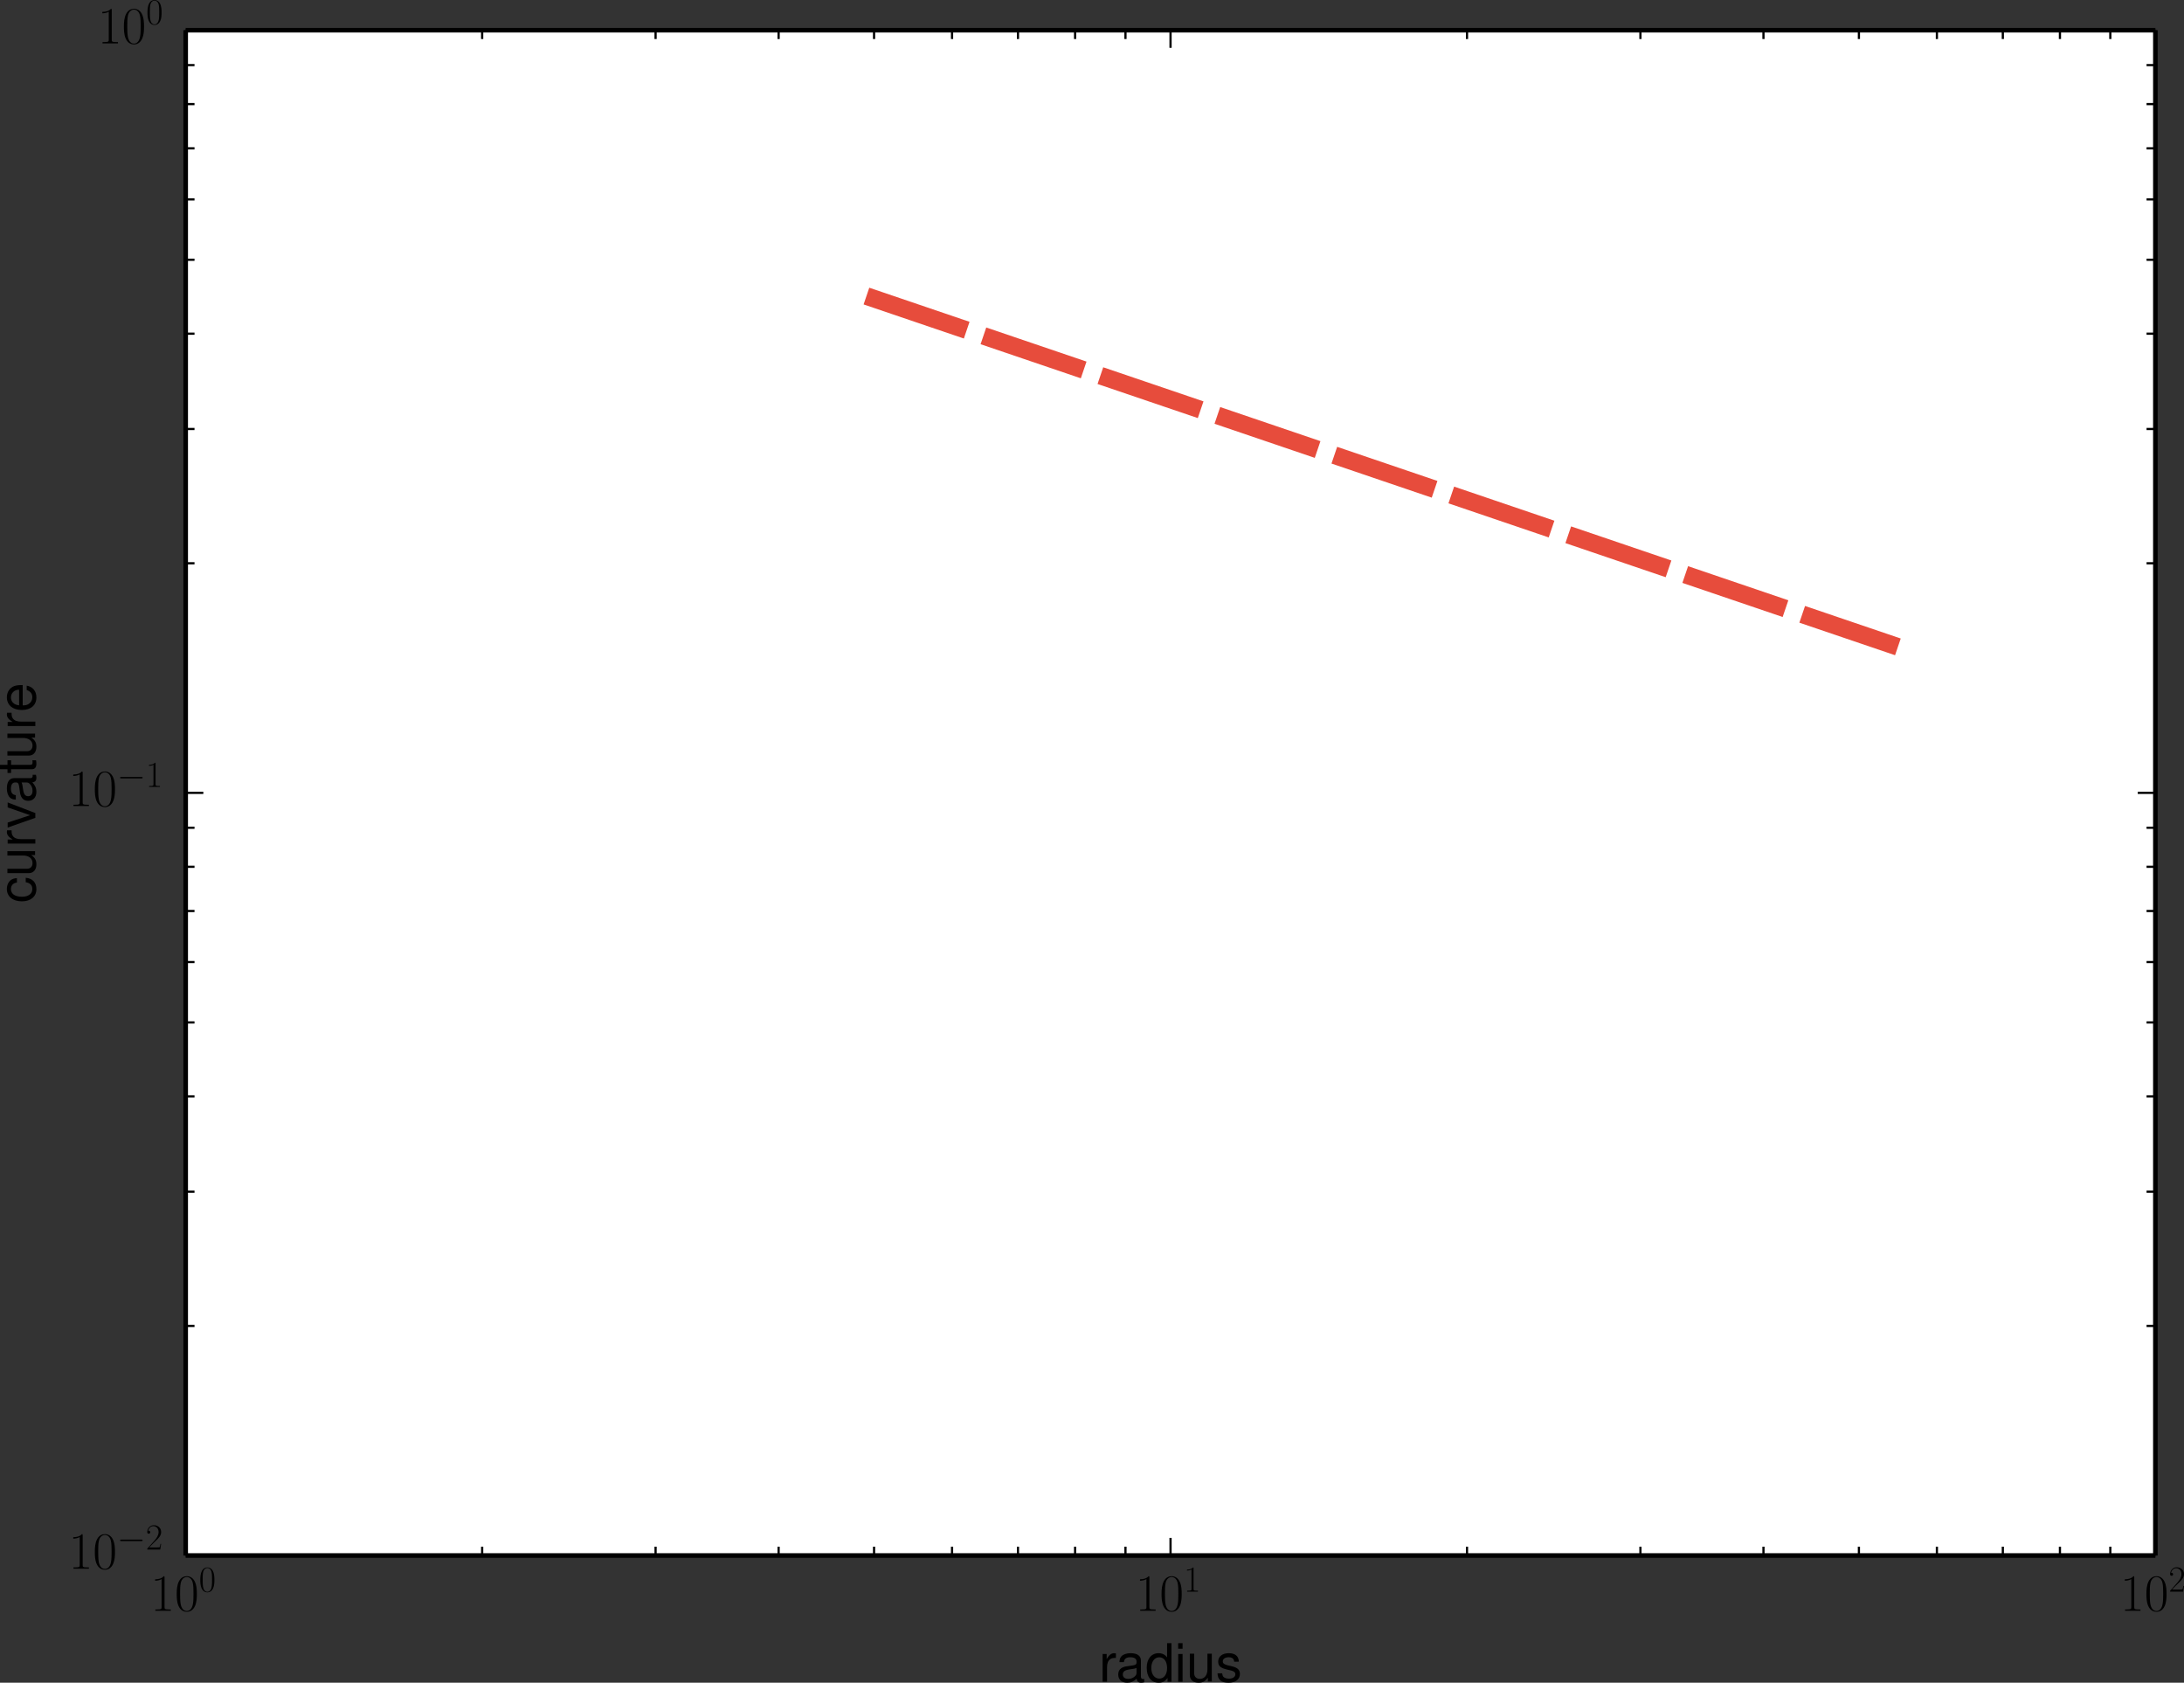 <?xml version="1.0" encoding="UTF-8" standalone="no"?>
<!-- Created with matplotlib (http://matplotlib.org/) -->

<svg
   xmlns:dc="http://purl.org/dc/elements/1.1/"
   xmlns:cc="http://creativecommons.org/ns#"
   xmlns:rdf="http://www.w3.org/1999/02/22-rdf-syntax-ns#"
   xmlns:svg="http://www.w3.org/2000/svg"
   xmlns="http://www.w3.org/2000/svg"
   xmlns:xlink="http://www.w3.org/1999/xlink"
   xmlns:sodipodi="http://sodipodi.sourceforge.net/DTD/sodipodi-0.dtd"
   xmlns:inkscape="http://www.inkscape.org/namespaces/inkscape"
   height="476.579"
   version="1.1"
   viewBox="0 0 494.969 381.263"
   width="618.711"
   id="svg2"
   inkscape:version="0.48.4 r9939"
   sodipodi:docname="hard_II.svg">
  <rect x="0" y="0" width="494.969" height="381.263" fill="#333333" stroke="none"/>
  <sodipodi:namedview
     pagecolor="#ffffff"
     bordercolor="#666666"
     borderopacity="1"
     objecttolerance="10"
     gridtolerance="10"
     guidetolerance="10"
     inkscape:pageopacity="0"
     inkscape:pageshadow="2"
     inkscape:window-width="938"
     inkscape:window-height="1148"
     id="namedview644"
     showgrid="false"
     inkscape:zoom="0.85555556"
     inkscape:cx="103.9441"
     inkscape:cy="308.96016"
     inkscape:window-x="43"
     inkscape:window-y="24"
     inkscape:window-maximized="0"
     inkscape:current-layer="svg2"
     fit-margin-top="0"
     fit-margin-left="0"
     fit-margin-right="0"
     fit-margin-bottom="0" />
  <defs
     id="defs4"
     style="stroke-linecap:butt;stroke-linejoin:round">
    <style
       type="text/css"
       id="style6">
*{stroke-linecap:butt;stroke-linejoin:round;}
  </style>
    <clipPath
       clipPathUnits="userSpaceOnUse"
       id="clipPath3678">
      <path
         d="m 195,269 140,0 0,51 -140,0 0,-51 z"
         id="path3680"
         inkscape:connector-curvature="0" />
    </clipPath>
    <clipPath
       clipPathUnits="userSpaceOnUse"
       id="clipPath3710">
      <path
         d="m 197,106 226,0 0,176 -226,0 0,-176 z"
         id="path3712"
         inkscape:connector-curvature="0" />
    </clipPath>
  </defs>
  <g
     style="stroke-linecap:butt;stroke-linejoin:round"
     id="axes_1"
     transform="translate(-29.917,-36.358)">
    <g
       style="stroke-width:1.04;stroke-linecap:butt;stroke-linejoin:round;stroke-miterlimit:4;stroke-dasharray:none"
       id="patch_2">
      <path
         inkscape:connector-curvature="0"
         id="path14"
         style="fill:#ffffff;stroke-width:1.04;stroke-linecap:butt;stroke-linejoin:round;stroke-miterlimit:4;stroke-dasharray:none"
         d="m 72,388.8 446.4,0 0,-345.6 -446.4,0 z" />
    </g>
    <g
       style="stroke-width:1.04;stroke-linecap:butt;stroke-linejoin:round;stroke-miterlimit:4;stroke-dasharray:none"
       id="matplotlib.axis_1">
      <g
         style="stroke-width:1.04;stroke-linecap:butt;stroke-linejoin:round;stroke-miterlimit:4;stroke-dasharray:none"
         id="xtick_1">
        <g
           style="stroke-width:1.04;stroke-linecap:butt;stroke-linejoin:round;stroke-miterlimit:4;stroke-dasharray:none"
           id="line2d_3">
          <defs
             id="defs25">
            <path
               inkscape:connector-curvature="0"
               style="stroke:#000000;stroke-width:0.5;stroke-linecap:butt;stroke-linejoin:round"
               id="m93b0483c22"
               d="M 0,0 0,-4" />
          </defs>
          <g
             style="stroke-width:1.04;stroke-linecap:butt;stroke-linejoin:round;stroke-miterlimit:4;stroke-dasharray:none"
             id="g28">
            <use
               height="432"
               width="576"
               id="use30"
               y="388.8"
               xlink:href="#m93b0483c22"
               x="72"
               style="stroke:#000000;stroke-width:1.04;stroke-linecap:butt;stroke-linejoin:round;stroke-miterlimit:4;stroke-dasharray:none" />
          </g>
        </g>
        <g
           style="stroke-width:1.04;stroke-linecap:butt;stroke-linejoin:round;stroke-miterlimit:4;stroke-dasharray:none"
           id="line2d_4">
          <defs
             id="defs33">
            <path
               inkscape:connector-curvature="0"
               style="stroke:#000000;stroke-width:0.5;stroke-linecap:butt;stroke-linejoin:round"
               id="m741efc42ff"
               d="M 0,0 0,4" />
          </defs>
          <g
             style="stroke-width:1.04;stroke-linecap:butt;stroke-linejoin:round;stroke-miterlimit:4;stroke-dasharray:none"
             id="g36">
            <use
               height="432"
               width="576"
               id="use38"
               y="43.2"
               xlink:href="#m741efc42ff"
               x="72"
               style="stroke:#000000;stroke-width:1.04;stroke-linecap:butt;stroke-linejoin:round;stroke-miterlimit:4;stroke-dasharray:none" />
          </g>
        </g>
        <g
           style="stroke-width:1.04;stroke-linecap:butt;stroke-linejoin:round;stroke-miterlimit:4;stroke-dasharray:none"
           id="text_1">
          <!-- $10^{0}$ -->
          <defs
             id="defs41">
            <path
               style="stroke-linecap:butt;stroke-linejoin:round"
               inkscape:connector-curvature="0"
               id="CMR17-49"
               d="m 26.594,63.312 c 0,2.094 -0.094,2.188 -1.5,2.188 -3.891,-4.312 -9.797,-5.703 -15.391,-5.703 -0.297,0 -0.797,0 -0.906,-0.188 C 8.703,59.391 8.703,59.172 8.703,57 11.797,57 17,57.594 21,59.984 L 21,7.203 C 21,3.688 20.797,2.5 12.203,2.5 l -3,0 0,-2.5 C 14,0 19,0 23.797,0 c 4.797,0 9.797,0 14.609,0 l 0,2.5 -3,0 c -8.609,0 -8.812,1.094 -8.812,4.656 z" />
            <path
               style="stroke-linecap:butt;stroke-linejoin:round"
               inkscape:connector-curvature="0"
               id="CMR17-48"
               d="M 42,31.641 C 42,37.75 41.906,48.125 37.703,56.109 34,63.109 28.094,65.594 22.906,65.594 18.094,65.594 12,63.406 8.203,56.203 4.203,48.719 3.797,39.438 3.797,31.641 3.797,25.953 3.906,17.281 7,9.672 11.297,-0.609 19,-2 22.906,-2 27.5,-2 34.5,-0.109 38.594,9.375 41.594,16.281 42,24.359 42,31.641 M 22.906,-0.406 c -6.406,0 -10.203,5.484 -11.609,13.094 -1.094,5.875 -1.094,14.469 -1.094,20.062 0,7.688 0,14.078 1.297,20.172 C 13.406,61.391 19,64 22.906,64 27,64 32.297,61.297 34.203,53.125 35.5,47.438 35.594,40.734 35.594,32.75 c 0,-6.5 0,-14.484 -1.188,-20.375 -2.109,-10.891 -8,-12.781 -11.5,-12.781" />
          </defs>
          <g
             style="stroke-width:8.667;stroke-linecap:butt;stroke-linejoin:round;stroke-miterlimit:4;stroke-dasharray:none"
             id="g45"
             transform="matrix(0.12,0,0,-0.12,64.03,401.318)">
            <use
               height="432"
               width="576"
               y="0"
               x="0"
               style="stroke-width:8.699;stroke-linecap:butt;stroke-linejoin:round;stroke-miterlimit:4;stroke-dasharray:none"
               id="use47"
               xlink:href="#CMR17-49"
               transform="scale(0.996,0.996)" />
            <use
               height="432"
               width="576"
               y="0"
               x="0"
               style="stroke-width:8.699;stroke-linecap:butt;stroke-linejoin:round;stroke-miterlimit:4;stroke-dasharray:none"
               id="use49"
               xlink:href="#CMR17-48"
               transform="matrix(0.996,0,0,0.996,45.69,0)" />
            <use
               height="432"
               width="576"
               y="0"
               x="0"
               style="stroke-width:12.427;stroke-linecap:butt;stroke-linejoin:round;stroke-miterlimit:4;stroke-dasharray:none"
               id="use51"
               xlink:href="#CMR17-48"
               transform="matrix(0.697,0,0,0.697,91.381,36.154)" />
          </g>
        </g>
      </g>
      <g
         style="stroke-width:1.04;stroke-linecap:butt;stroke-linejoin:round;stroke-miterlimit:4;stroke-dasharray:none"
         id="xtick_2">
        <g
           style="stroke-width:1.04;stroke-linecap:butt;stroke-linejoin:round;stroke-miterlimit:4;stroke-dasharray:none"
           id="line2d_5">
          <g
             style="stroke-width:1.04;stroke-linecap:butt;stroke-linejoin:round;stroke-miterlimit:4;stroke-dasharray:none"
             id="g55">
            <use
               height="432"
               width="576"
               id="use57"
               y="388.8"
               xlink:href="#m93b0483c22"
               x="295.2"
               style="stroke:#000000;stroke-width:1.04;stroke-linecap:butt;stroke-linejoin:round;stroke-miterlimit:4;stroke-dasharray:none" />
          </g>
        </g>
        <g
           style="stroke-width:1.04;stroke-linecap:butt;stroke-linejoin:round;stroke-miterlimit:4;stroke-dasharray:none"
           id="line2d_6">
          <g
             style="stroke-width:1.04;stroke-linecap:butt;stroke-linejoin:round;stroke-miterlimit:4;stroke-dasharray:none"
             id="g60">
            <use
               height="432"
               width="576"
               id="use62"
               y="43.2"
               xlink:href="#m741efc42ff"
               x="295.2"
               style="stroke:#000000;stroke-width:1.04;stroke-linecap:butt;stroke-linejoin:round;stroke-miterlimit:4;stroke-dasharray:none" />
          </g>
        </g>
        <g
           style="stroke-width:1.04;stroke-linecap:butt;stroke-linejoin:round;stroke-miterlimit:4;stroke-dasharray:none"
           id="text_2">
          <!-- $10^{1}$ -->
          <g
             style="stroke-width:8.667;stroke-linecap:butt;stroke-linejoin:round;stroke-miterlimit:4;stroke-dasharray:none"
             id="g65"
             transform="matrix(0.12,0,0,-0.12,287.23,401.318)">
            <use
               height="432"
               width="576"
               y="0"
               x="0"
               style="stroke-width:8.699;stroke-linecap:butt;stroke-linejoin:round;stroke-miterlimit:4;stroke-dasharray:none"
               id="use67"
               xlink:href="#CMR17-49"
               transform="scale(0.996,0.996)" />
            <use
               height="432"
               width="576"
               y="0"
               x="0"
               style="stroke-width:8.699;stroke-linecap:butt;stroke-linejoin:round;stroke-miterlimit:4;stroke-dasharray:none"
               id="use69"
               xlink:href="#CMR17-48"
               transform="matrix(0.996,0,0,0.996,45.69,0)" />
            <use
               height="432"
               width="576"
               y="0"
               x="0"
               style="stroke-width:12.427;stroke-linecap:butt;stroke-linejoin:round;stroke-miterlimit:4;stroke-dasharray:none"
               id="use71"
               xlink:href="#CMR17-49"
               transform="matrix(0.697,0,0,0.697,91.381,36.154)" />
          </g>
        </g>
      </g>
      <g
         style="stroke-width:1.04;stroke-linecap:butt;stroke-linejoin:round;stroke-miterlimit:4;stroke-dasharray:none"
         id="xtick_3">
        <g
           style="stroke-width:1.04;stroke-linecap:butt;stroke-linejoin:round;stroke-miterlimit:4;stroke-dasharray:none"
           id="line2d_7">
          <g
             style="stroke-width:1.04;stroke-linecap:butt;stroke-linejoin:round;stroke-miterlimit:4;stroke-dasharray:none"
             id="g75">
            <use
               height="432"
               width="576"
               id="use77"
               y="388.8"
               xlink:href="#m93b0483c22"
               x="518.4"
               style="stroke:#000000;stroke-width:1.04;stroke-linecap:butt;stroke-linejoin:round;stroke-miterlimit:4;stroke-dasharray:none" />
          </g>
        </g>
        <g
           style="stroke-width:1.04;stroke-linecap:butt;stroke-linejoin:round;stroke-miterlimit:4;stroke-dasharray:none"
           id="line2d_8">
          <g
             style="stroke-width:1.04;stroke-linecap:butt;stroke-linejoin:round;stroke-miterlimit:4;stroke-dasharray:none"
             id="g80">
            <use
               height="432"
               width="576"
               id="use82"
               y="43.2"
               xlink:href="#m741efc42ff"
               x="518.4"
               style="stroke:#000000;stroke-width:1.04;stroke-linecap:butt;stroke-linejoin:round;stroke-miterlimit:4;stroke-dasharray:none" />
          </g>
        </g>
        <g
           style="stroke-width:1.04;stroke-linecap:butt;stroke-linejoin:round;stroke-miterlimit:4;stroke-dasharray:none"
           id="text_3">
          <!-- $10^{2}$ -->
          <defs
             id="defs85">
            <path
               style="stroke-linecap:butt;stroke-linejoin:round"
               inkscape:connector-curvature="0"
               id="CMR17-50"
               d="m 41.703,15.453 -1.797,0 C 38.906,8.375 38.094,7.172 37.703,6.562 37.203,5.766 30,5.766 28.594,5.766 l -19.188,0 C 13,9.672 20,16.75 28.5,24.953 34.594,30.734 41.703,37.531 41.703,47.422 41.703,59.219 32.297,66 21.797,66 c -11,0 -17.703,-9.688 -17.703,-18.656 0,-3.906 2.906,-4.406 4.109,-4.406 1,0 4,0.609 4,4.094 C 12.203,50.109 9.594,51 8.203,51 7.594,51 7,50.906 6.594,50.703 8.5,59.219 14.297,63.406 20.406,63.406 c 8.688,0 14.391,-6.891 14.391,-15.984 C 34.797,38.734 29.703,31.25 24,24.75 L 4.094,2.281 4.094,0 39.297,0 z" />
          </defs>
          <g
             style="stroke-width:8.667;stroke-linecap:butt;stroke-linejoin:round;stroke-miterlimit:4;stroke-dasharray:none"
             id="g88"
             transform="matrix(0.12,0,0,-0.12,510.43,401.318)">
            <use
               height="432"
               width="576"
               y="0"
               x="0"
               style="stroke-width:8.699;stroke-linecap:butt;stroke-linejoin:round;stroke-miterlimit:4;stroke-dasharray:none"
               id="use90"
               xlink:href="#CMR17-49"
               transform="scale(0.996,0.996)" />
            <use
               height="432"
               width="576"
               y="0"
               x="0"
               style="stroke-width:8.699;stroke-linecap:butt;stroke-linejoin:round;stroke-miterlimit:4;stroke-dasharray:none"
               id="use92"
               xlink:href="#CMR17-48"
               transform="matrix(0.996,0,0,0.996,45.69,0)" />
            <use
               height="432"
               width="576"
               y="0"
               x="0"
               style="stroke-width:12.427;stroke-linecap:butt;stroke-linejoin:round;stroke-miterlimit:4;stroke-dasharray:none"
               id="use94"
               xlink:href="#CMR17-50"
               transform="matrix(0.697,0,0,0.697,91.381,36.154)" />
          </g>
        </g>
      </g>
      <g
         style="stroke-width:1.04;stroke-linecap:butt;stroke-linejoin:round;stroke-miterlimit:4;stroke-dasharray:none"
         id="xtick_4">
        <g
           style="stroke-width:1.04;stroke-linecap:butt;stroke-linejoin:round;stroke-miterlimit:4;stroke-dasharray:none"
           id="line2d_9">
          <defs
             id="defs98">
            <path
               inkscape:connector-curvature="0"
               style="stroke:#000000;stroke-width:0.5;stroke-linecap:butt;stroke-linejoin:round"
               id="m177f7580d0"
               d="M 0,0 0,-2" />
          </defs>
          <g
             style="stroke-width:1.04;stroke-linecap:butt;stroke-linejoin:round;stroke-miterlimit:4;stroke-dasharray:none"
             id="g101">
            <use
               height="432"
               width="576"
               id="use103"
               y="388.8"
               xlink:href="#m177f7580d0"
               x="139.19"
               style="stroke:#000000;stroke-width:1.04;stroke-linecap:butt;stroke-linejoin:round;stroke-miterlimit:4;stroke-dasharray:none" />
          </g>
        </g>
        <g
           style="stroke-width:1.04;stroke-linecap:butt;stroke-linejoin:round;stroke-miterlimit:4;stroke-dasharray:none"
           id="line2d_10">
          <defs
             id="defs106">
            <path
               inkscape:connector-curvature="0"
               style="stroke:#000000;stroke-width:0.5;stroke-linecap:butt;stroke-linejoin:round"
               id="m5284c7e2a0"
               d="M 0,0 0,2" />
          </defs>
          <g
             style="stroke-width:1.04;stroke-linecap:butt;stroke-linejoin:round;stroke-miterlimit:4;stroke-dasharray:none"
             id="g109">
            <use
               height="432"
               width="576"
               id="use111"
               y="43.2"
               xlink:href="#m5284c7e2a0"
               x="139.19"
               style="stroke:#000000;stroke-width:1.04;stroke-linecap:butt;stroke-linejoin:round;stroke-miterlimit:4;stroke-dasharray:none" />
          </g>
        </g>
      </g>
      <g
         style="stroke-width:1.04;stroke-linecap:butt;stroke-linejoin:round;stroke-miterlimit:4;stroke-dasharray:none"
         id="xtick_5">
        <g
           style="stroke-width:1.04;stroke-linecap:butt;stroke-linejoin:round;stroke-miterlimit:4;stroke-dasharray:none"
           id="line2d_11">
          <g
             style="stroke-width:1.04;stroke-linecap:butt;stroke-linejoin:round;stroke-miterlimit:4;stroke-dasharray:none"
             id="g115">
            <use
               height="432"
               width="576"
               id="use117"
               y="388.8"
               xlink:href="#m177f7580d0"
               x="178.493"
               style="stroke:#000000;stroke-width:1.04;stroke-linecap:butt;stroke-linejoin:round;stroke-miterlimit:4;stroke-dasharray:none" />
          </g>
        </g>
        <g
           style="stroke-width:1.04;stroke-linecap:butt;stroke-linejoin:round;stroke-miterlimit:4;stroke-dasharray:none"
           id="line2d_12">
          <g
             style="stroke-width:1.04;stroke-linecap:butt;stroke-linejoin:round;stroke-miterlimit:4;stroke-dasharray:none"
             id="g120">
            <use
               height="432"
               width="576"
               id="use122"
               y="43.2"
               xlink:href="#m5284c7e2a0"
               x="178.493"
               style="stroke:#000000;stroke-width:1.04;stroke-linecap:butt;stroke-linejoin:round;stroke-miterlimit:4;stroke-dasharray:none" />
          </g>
        </g>
      </g>
      <g
         style="stroke-width:1.04;stroke-linecap:butt;stroke-linejoin:round;stroke-miterlimit:4;stroke-dasharray:none"
         id="xtick_6">
        <g
           style="stroke-width:1.04;stroke-linecap:butt;stroke-linejoin:round;stroke-miterlimit:4;stroke-dasharray:none"
           id="line2d_13">
          <g
             style="stroke-width:1.04;stroke-linecap:butt;stroke-linejoin:round;stroke-miterlimit:4;stroke-dasharray:none"
             id="g126">
            <use
               height="432"
               width="576"
               id="use128"
               y="388.8"
               xlink:href="#m177f7580d0"
               x="206.38"
               style="stroke:#000000;stroke-width:1.04;stroke-linecap:butt;stroke-linejoin:round;stroke-miterlimit:4;stroke-dasharray:none" />
          </g>
        </g>
        <g
           style="stroke-width:1.04;stroke-linecap:butt;stroke-linejoin:round;stroke-miterlimit:4;stroke-dasharray:none"
           id="line2d_14">
          <g
             style="stroke-width:1.04;stroke-linecap:butt;stroke-linejoin:round;stroke-miterlimit:4;stroke-dasharray:none"
             id="g131">
            <use
               height="432"
               width="576"
               id="use133"
               y="43.2"
               xlink:href="#m5284c7e2a0"
               x="206.38"
               style="stroke:#000000;stroke-width:1.04;stroke-linecap:butt;stroke-linejoin:round;stroke-miterlimit:4;stroke-dasharray:none" />
          </g>
        </g>
      </g>
      <g
         style="stroke-width:1.04;stroke-linecap:butt;stroke-linejoin:round;stroke-miterlimit:4;stroke-dasharray:none"
         id="xtick_7">
        <g
           style="stroke-width:1.04;stroke-linecap:butt;stroke-linejoin:round;stroke-miterlimit:4;stroke-dasharray:none"
           id="line2d_15">
          <g
             style="stroke-width:1.04;stroke-linecap:butt;stroke-linejoin:round;stroke-miterlimit:4;stroke-dasharray:none"
             id="g137">
            <use
               height="432"
               width="576"
               id="use139"
               y="388.8"
               xlink:href="#m177f7580d0"
               x="228.01"
               style="stroke:#000000;stroke-width:1.04;stroke-linecap:butt;stroke-linejoin:round;stroke-miterlimit:4;stroke-dasharray:none" />
          </g>
        </g>
        <g
           style="stroke-width:1.04;stroke-linecap:butt;stroke-linejoin:round;stroke-miterlimit:4;stroke-dasharray:none"
           id="line2d_16">
          <g
             style="stroke-width:1.04;stroke-linecap:butt;stroke-linejoin:round;stroke-miterlimit:4;stroke-dasharray:none"
             id="g142">
            <use
               height="432"
               width="576"
               id="use144"
               y="43.2"
               xlink:href="#m5284c7e2a0"
               x="228.01"
               style="stroke:#000000;stroke-width:1.04;stroke-linecap:butt;stroke-linejoin:round;stroke-miterlimit:4;stroke-dasharray:none" />
          </g>
        </g>
      </g>
      <g
         style="stroke-width:1.04;stroke-linecap:butt;stroke-linejoin:round;stroke-miterlimit:4;stroke-dasharray:none"
         id="xtick_8">
        <g
           style="stroke-width:1.04;stroke-linecap:butt;stroke-linejoin:round;stroke-miterlimit:4;stroke-dasharray:none"
           id="line2d_17">
          <g
             style="stroke-width:1.04;stroke-linecap:butt;stroke-linejoin:round;stroke-miterlimit:4;stroke-dasharray:none"
             id="g148">
            <use
               height="432"
               width="576"
               id="use150"
               y="388.8"
               xlink:href="#m177f7580d0"
               x="245.683"
               style="stroke:#000000;stroke-width:1.04;stroke-linecap:butt;stroke-linejoin:round;stroke-miterlimit:4;stroke-dasharray:none" />
          </g>
        </g>
        <g
           style="stroke-width:1.04;stroke-linecap:butt;stroke-linejoin:round;stroke-miterlimit:4;stroke-dasharray:none"
           id="line2d_18">
          <g
             style="stroke-width:1.04;stroke-linecap:butt;stroke-linejoin:round;stroke-miterlimit:4;stroke-dasharray:none"
             id="g153">
            <use
               height="432"
               width="576"
               id="use155"
               y="43.2"
               xlink:href="#m5284c7e2a0"
               x="245.683"
               style="stroke:#000000;stroke-width:1.04;stroke-linecap:butt;stroke-linejoin:round;stroke-miterlimit:4;stroke-dasharray:none" />
          </g>
        </g>
      </g>
      <g
         style="stroke-width:1.04;stroke-linecap:butt;stroke-linejoin:round;stroke-miterlimit:4;stroke-dasharray:none"
         id="xtick_9">
        <g
           style="stroke-width:1.04;stroke-linecap:butt;stroke-linejoin:round;stroke-miterlimit:4;stroke-dasharray:none"
           id="line2d_19">
          <g
             style="stroke-width:1.04;stroke-linecap:butt;stroke-linejoin:round;stroke-miterlimit:4;stroke-dasharray:none"
             id="g159">
            <use
               height="432"
               width="576"
               id="use161"
               y="388.8"
               xlink:href="#m177f7580d0"
               x="260.626"
               style="stroke:#000000;stroke-width:1.04;stroke-linecap:butt;stroke-linejoin:round;stroke-miterlimit:4;stroke-dasharray:none" />
          </g>
        </g>
        <g
           style="stroke-width:1.04;stroke-linecap:butt;stroke-linejoin:round;stroke-miterlimit:4;stroke-dasharray:none"
           id="line2d_20">
          <g
             style="stroke-width:1.04;stroke-linecap:butt;stroke-linejoin:round;stroke-miterlimit:4;stroke-dasharray:none"
             id="g164">
            <use
               height="432"
               width="576"
               id="use166"
               y="43.2"
               xlink:href="#m5284c7e2a0"
               x="260.626"
               style="stroke:#000000;stroke-width:1.04;stroke-linecap:butt;stroke-linejoin:round;stroke-miterlimit:4;stroke-dasharray:none" />
          </g>
        </g>
      </g>
      <g
         style="stroke-width:1.04;stroke-linecap:butt;stroke-linejoin:round;stroke-miterlimit:4;stroke-dasharray:none"
         id="xtick_10">
        <g
           style="stroke-width:1.04;stroke-linecap:butt;stroke-linejoin:round;stroke-miterlimit:4;stroke-dasharray:none"
           id="line2d_21">
          <g
             style="stroke-width:1.04;stroke-linecap:butt;stroke-linejoin:round;stroke-miterlimit:4;stroke-dasharray:none"
             id="g170">
            <use
               height="432"
               width="576"
               id="use172"
               y="388.8"
               xlink:href="#m177f7580d0"
               x="273.57"
               style="stroke:#000000;stroke-width:1.04;stroke-linecap:butt;stroke-linejoin:round;stroke-miterlimit:4;stroke-dasharray:none" />
          </g>
        </g>
        <g
           style="stroke-width:1.04;stroke-linecap:butt;stroke-linejoin:round;stroke-miterlimit:4;stroke-dasharray:none"
           id="line2d_22">
          <g
             style="stroke-width:1.04;stroke-linecap:butt;stroke-linejoin:round;stroke-miterlimit:4;stroke-dasharray:none"
             id="g175">
            <use
               height="432"
               width="576"
               id="use177"
               y="43.2"
               xlink:href="#m5284c7e2a0"
               x="273.57"
               style="stroke:#000000;stroke-width:1.04;stroke-linecap:butt;stroke-linejoin:round;stroke-miterlimit:4;stroke-dasharray:none" />
          </g>
        </g>
      </g>
      <g
         style="stroke-width:1.04;stroke-linecap:butt;stroke-linejoin:round;stroke-miterlimit:4;stroke-dasharray:none"
         id="xtick_11">
        <g
           style="stroke-width:1.04;stroke-linecap:butt;stroke-linejoin:round;stroke-miterlimit:4;stroke-dasharray:none"
           id="line2d_23">
          <g
             style="stroke-width:1.04;stroke-linecap:butt;stroke-linejoin:round;stroke-miterlimit:4;stroke-dasharray:none"
             id="g181">
            <use
               height="432"
               width="576"
               id="use183"
               y="388.8"
               xlink:href="#m177f7580d0"
               x="284.987"
               style="stroke:#000000;stroke-width:1.04;stroke-linecap:butt;stroke-linejoin:round;stroke-miterlimit:4;stroke-dasharray:none" />
          </g>
        </g>
        <g
           style="stroke-width:1.04;stroke-linecap:butt;stroke-linejoin:round;stroke-miterlimit:4;stroke-dasharray:none"
           id="line2d_24">
          <g
             style="stroke-width:1.04;stroke-linecap:butt;stroke-linejoin:round;stroke-miterlimit:4;stroke-dasharray:none"
             id="g186">
            <use
               height="432"
               width="576"
               id="use188"
               y="43.2"
               xlink:href="#m5284c7e2a0"
               x="284.987"
               style="stroke:#000000;stroke-width:1.04;stroke-linecap:butt;stroke-linejoin:round;stroke-miterlimit:4;stroke-dasharray:none" />
          </g>
        </g>
      </g>
      <g
         style="stroke-width:1.04;stroke-linecap:butt;stroke-linejoin:round;stroke-miterlimit:4;stroke-dasharray:none"
         id="xtick_12">
        <g
           style="stroke-width:1.04;stroke-linecap:butt;stroke-linejoin:round;stroke-miterlimit:4;stroke-dasharray:none"
           id="line2d_25">
          <g
             style="stroke-width:1.04;stroke-linecap:butt;stroke-linejoin:round;stroke-miterlimit:4;stroke-dasharray:none"
             id="g192">
            <use
               height="432"
               width="576"
               id="use194"
               y="388.8"
               xlink:href="#m177f7580d0"
               x="362.39"
               style="stroke:#000000;stroke-width:1.04;stroke-linecap:butt;stroke-linejoin:round;stroke-miterlimit:4;stroke-dasharray:none" />
          </g>
        </g>
        <g
           style="stroke-width:1.04;stroke-linecap:butt;stroke-linejoin:round;stroke-miterlimit:4;stroke-dasharray:none"
           id="line2d_26">
          <g
             style="stroke-width:1.04;stroke-linecap:butt;stroke-linejoin:round;stroke-miterlimit:4;stroke-dasharray:none"
             id="g197">
            <use
               height="432"
               width="576"
               id="use199"
               y="43.2"
               xlink:href="#m5284c7e2a0"
               x="362.39"
               style="stroke:#000000;stroke-width:1.04;stroke-linecap:butt;stroke-linejoin:round;stroke-miterlimit:4;stroke-dasharray:none" />
          </g>
        </g>
      </g>
      <g
         style="stroke-width:1.04;stroke-linecap:butt;stroke-linejoin:round;stroke-miterlimit:4;stroke-dasharray:none"
         id="xtick_13">
        <g
           style="stroke-width:1.04;stroke-linecap:butt;stroke-linejoin:round;stroke-miterlimit:4;stroke-dasharray:none"
           id="line2d_27">
          <g
             style="stroke-width:1.04;stroke-linecap:butt;stroke-linejoin:round;stroke-miterlimit:4;stroke-dasharray:none"
             id="g203">
            <use
               height="432"
               width="576"
               id="use205"
               y="388.8"
               xlink:href="#m177f7580d0"
               x="401.693"
               style="stroke:#000000;stroke-width:1.04;stroke-linecap:butt;stroke-linejoin:round;stroke-miterlimit:4;stroke-dasharray:none" />
          </g>
        </g>
        <g
           style="stroke-width:1.04;stroke-linecap:butt;stroke-linejoin:round;stroke-miterlimit:4;stroke-dasharray:none"
           id="line2d_28">
          <g
             style="stroke-width:1.04;stroke-linecap:butt;stroke-linejoin:round;stroke-miterlimit:4;stroke-dasharray:none"
             id="g208">
            <use
               height="432"
               width="576"
               id="use210"
               y="43.2"
               xlink:href="#m5284c7e2a0"
               x="401.693"
               style="stroke:#000000;stroke-width:1.04;stroke-linecap:butt;stroke-linejoin:round;stroke-miterlimit:4;stroke-dasharray:none" />
          </g>
        </g>
      </g>
      <g
         style="stroke-width:1.04;stroke-linecap:butt;stroke-linejoin:round;stroke-miterlimit:4;stroke-dasharray:none"
         id="xtick_14">
        <g
           style="stroke-width:1.04;stroke-linecap:butt;stroke-linejoin:round;stroke-miterlimit:4;stroke-dasharray:none"
           id="line2d_29">
          <g
             style="stroke-width:1.04;stroke-linecap:butt;stroke-linejoin:round;stroke-miterlimit:4;stroke-dasharray:none"
             id="g214">
            <use
               height="432"
               width="576"
               id="use216"
               y="388.8"
               xlink:href="#m177f7580d0"
               x="429.58"
               style="stroke:#000000;stroke-width:1.04;stroke-linecap:butt;stroke-linejoin:round;stroke-miterlimit:4;stroke-dasharray:none" />
          </g>
        </g>
        <g
           style="stroke-width:1.04;stroke-linecap:butt;stroke-linejoin:round;stroke-miterlimit:4;stroke-dasharray:none"
           id="line2d_30">
          <g
             style="stroke-width:1.04;stroke-linecap:butt;stroke-linejoin:round;stroke-miterlimit:4;stroke-dasharray:none"
             id="g219">
            <use
               height="432"
               width="576"
               id="use221"
               y="43.2"
               xlink:href="#m5284c7e2a0"
               x="429.58"
               style="stroke:#000000;stroke-width:1.04;stroke-linecap:butt;stroke-linejoin:round;stroke-miterlimit:4;stroke-dasharray:none" />
          </g>
        </g>
      </g>
      <g
         style="stroke-width:1.04;stroke-linecap:butt;stroke-linejoin:round;stroke-miterlimit:4;stroke-dasharray:none"
         id="xtick_15">
        <g
           style="stroke-width:1.04;stroke-linecap:butt;stroke-linejoin:round;stroke-miterlimit:4;stroke-dasharray:none"
           id="line2d_31">
          <g
             style="stroke-width:1.04;stroke-linecap:butt;stroke-linejoin:round;stroke-miterlimit:4;stroke-dasharray:none"
             id="g225">
            <use
               height="432"
               width="576"
               id="use227"
               y="388.8"
               xlink:href="#m177f7580d0"
               x="451.21"
               style="stroke:#000000;stroke-width:1.04;stroke-linecap:butt;stroke-linejoin:round;stroke-miterlimit:4;stroke-dasharray:none" />
          </g>
        </g>
        <g
           style="stroke-width:1.04;stroke-linecap:butt;stroke-linejoin:round;stroke-miterlimit:4;stroke-dasharray:none"
           id="line2d_32">
          <g
             style="stroke-width:1.04;stroke-linecap:butt;stroke-linejoin:round;stroke-miterlimit:4;stroke-dasharray:none"
             id="g230">
            <use
               height="432"
               width="576"
               id="use232"
               y="43.2"
               xlink:href="#m5284c7e2a0"
               x="451.21"
               style="stroke:#000000;stroke-width:1.04;stroke-linecap:butt;stroke-linejoin:round;stroke-miterlimit:4;stroke-dasharray:none" />
          </g>
        </g>
      </g>
      <g
         style="stroke-width:1.04;stroke-linecap:butt;stroke-linejoin:round;stroke-miterlimit:4;stroke-dasharray:none"
         id="xtick_16">
        <g
           style="stroke-width:1.04;stroke-linecap:butt;stroke-linejoin:round;stroke-miterlimit:4;stroke-dasharray:none"
           id="line2d_33">
          <g
             style="stroke-width:1.04;stroke-linecap:butt;stroke-linejoin:round;stroke-miterlimit:4;stroke-dasharray:none"
             id="g236">
            <use
               height="432"
               width="576"
               id="use238"
               y="388.8"
               xlink:href="#m177f7580d0"
               x="468.883"
               style="stroke:#000000;stroke-width:1.04;stroke-linecap:butt;stroke-linejoin:round;stroke-miterlimit:4;stroke-dasharray:none" />
          </g>
        </g>
        <g
           style="stroke-width:1.04;stroke-linecap:butt;stroke-linejoin:round;stroke-miterlimit:4;stroke-dasharray:none"
           id="line2d_34">
          <g
             style="stroke-width:1.04;stroke-linecap:butt;stroke-linejoin:round;stroke-miterlimit:4;stroke-dasharray:none"
             id="g241">
            <use
               height="432"
               width="576"
               id="use243"
               y="43.2"
               xlink:href="#m5284c7e2a0"
               x="468.883"
               style="stroke:#000000;stroke-width:1.04;stroke-linecap:butt;stroke-linejoin:round;stroke-miterlimit:4;stroke-dasharray:none" />
          </g>
        </g>
      </g>
      <g
         style="stroke-width:1.04;stroke-linecap:butt;stroke-linejoin:round;stroke-miterlimit:4;stroke-dasharray:none"
         id="xtick_17">
        <g
           style="stroke-width:1.04;stroke-linecap:butt;stroke-linejoin:round;stroke-miterlimit:4;stroke-dasharray:none"
           id="line2d_35">
          <g
             style="stroke-width:1.04;stroke-linecap:butt;stroke-linejoin:round;stroke-miterlimit:4;stroke-dasharray:none"
             id="g247">
            <use
               height="432"
               width="576"
               id="use249"
               y="388.8"
               xlink:href="#m177f7580d0"
               x="483.826"
               style="stroke:#000000;stroke-width:1.04;stroke-linecap:butt;stroke-linejoin:round;stroke-miterlimit:4;stroke-dasharray:none" />
          </g>
        </g>
        <g
           style="stroke-width:1.04;stroke-linecap:butt;stroke-linejoin:round;stroke-miterlimit:4;stroke-dasharray:none"
           id="line2d_36">
          <g
             style="stroke-width:1.04;stroke-linecap:butt;stroke-linejoin:round;stroke-miterlimit:4;stroke-dasharray:none"
             id="g252">
            <use
               height="432"
               width="576"
               id="use254"
               y="43.2"
               xlink:href="#m5284c7e2a0"
               x="483.826"
               style="stroke:#000000;stroke-width:1.04;stroke-linecap:butt;stroke-linejoin:round;stroke-miterlimit:4;stroke-dasharray:none" />
          </g>
        </g>
      </g>
      <g
         style="stroke-width:1.04;stroke-linecap:butt;stroke-linejoin:round;stroke-miterlimit:4;stroke-dasharray:none"
         id="xtick_18">
        <g
           style="stroke-width:1.04;stroke-linecap:butt;stroke-linejoin:round;stroke-miterlimit:4;stroke-dasharray:none"
           id="line2d_37">
          <g
             style="stroke-width:1.04;stroke-linecap:butt;stroke-linejoin:round;stroke-miterlimit:4;stroke-dasharray:none"
             id="g258">
            <use
               height="432"
               width="576"
               id="use260"
               y="388.8"
               xlink:href="#m177f7580d0"
               x="496.77"
               style="stroke:#000000;stroke-width:1.04;stroke-linecap:butt;stroke-linejoin:round;stroke-miterlimit:4;stroke-dasharray:none" />
          </g>
        </g>
        <g
           style="stroke-width:1.04;stroke-linecap:butt;stroke-linejoin:round;stroke-miterlimit:4;stroke-dasharray:none"
           id="line2d_38">
          <g
             style="stroke-width:1.04;stroke-linecap:butt;stroke-linejoin:round;stroke-miterlimit:4;stroke-dasharray:none"
             id="g263">
            <use
               height="432"
               width="576"
               id="use265"
               y="43.2"
               xlink:href="#m5284c7e2a0"
               x="496.77"
               style="stroke:#000000;stroke-width:1.04;stroke-linecap:butt;stroke-linejoin:round;stroke-miterlimit:4;stroke-dasharray:none" />
          </g>
        </g>
      </g>
      <g
         style="stroke-width:1.04;stroke-linecap:butt;stroke-linejoin:round;stroke-miterlimit:4;stroke-dasharray:none"
         id="xtick_19">
        <g
           style="stroke-width:1.04;stroke-linecap:butt;stroke-linejoin:round;stroke-miterlimit:4;stroke-dasharray:none"
           id="line2d_39">
          <g
             style="stroke-width:1.04;stroke-linecap:butt;stroke-linejoin:round;stroke-miterlimit:4;stroke-dasharray:none"
             id="g269">
            <use
               height="432"
               width="576"
               id="use271"
               y="388.8"
               xlink:href="#m177f7580d0"
               x="508.187"
               style="stroke:#000000;stroke-width:1.04;stroke-linecap:butt;stroke-linejoin:round;stroke-miterlimit:4;stroke-dasharray:none" />
          </g>
        </g>
        <g
           style="stroke-width:1.04;stroke-linecap:butt;stroke-linejoin:round;stroke-miterlimit:4;stroke-dasharray:none"
           id="line2d_40">
          <g
             style="stroke-width:1.04;stroke-linecap:butt;stroke-linejoin:round;stroke-miterlimit:4;stroke-dasharray:none"
             id="g274">
            <use
               height="432"
               width="576"
               id="use276"
               y="43.2"
               xlink:href="#m5284c7e2a0"
               x="508.187"
               style="stroke:#000000;stroke-width:1.04;stroke-linecap:butt;stroke-linejoin:round;stroke-miterlimit:4;stroke-dasharray:none" />
          </g>
        </g>
      </g>
      <g
         style="stroke-width:1.04;stroke-linecap:butt;stroke-linejoin:round;stroke-miterlimit:4;stroke-dasharray:none"
         id="text_4">
        <!-- radius -->
        <defs
           id="defs279">
          <path
             style="stroke-linecap:butt;stroke-linejoin:round"
             inkscape:connector-curvature="0"
             id="Nimbus_Sans_L_Regular-97"
             d="M 53.5,5.203 C 52.594,5 52.203,5 51.703,5 c -2.906,0 -4.5,1.484 -4.5,4.078 l 0,30.687 C 47.203,49.016 40.406,54 27.5,54 19.906,54 13.594,51.812 10.094,47.906 7.703,45.203 6.703,42.219 6.5,37.031 l 8.406,0 c 0.688,6.359 4.5,9.25 12.297,9.25 7.5,0 11.703,-2.797 11.703,-7.766 l 0,-2.188 c 0,-3.5 -2.109,-4.984 -8.703,-5.781 C 18.406,29.062 16.594,28.656 13.406,27.359 7.297,24.875 4.203,20.188 4.203,13.422 4.203,3.969 10.797,-2 21.406,-2 28,-2 33.297,0.297 39.203,5.703 39.797,0.391 42.406,-2 47.797,-2 c 1.703,0 3,0.188 5.703,0.906 z M 38.906,16.75 c 0,-2.797 -0.812,-4.484 -3.312,-6.766 -3.391,-3.094 -7.5,-4.672 -12.391,-4.672 -6.5,0 -10.297,3.078 -10.297,8.344 0,5.484 3.688,8.266 12.594,9.563 8.797,1.187 10.594,1.594 13.406,2.875 z" />
          <path
             style="stroke-linecap:butt;stroke-linejoin:round"
             inkscape:connector-curvature="0"
             id="Nimbus_Sans_L_Regular-100"
             d="m 49.5,73 -8.297,0 0,-27.109 C 37.703,51.188 32.094,54 25.094,54 11.5,54 2.594,43.141 2.594,26.484 2.594,8.844 11.297,-2 25.406,-2 c 7.188,0 12.188,2.703 16.688,9.203 l 0,-7.234 7.406,0 z m -23,-26.812 c 9,0 14.703,-7.953 14.703,-20.391 0,-12.031 -5.797,-19.984 -14.609,-19.984 -9.188,0 -15.297,8.047 -15.297,20.188 0,12.125 6.109,20.188 15.203,20.188" />
          <path
             style="stroke-linecap:butt;stroke-linejoin:round"
             inkscape:connector-curvature="0"
             id="Nimbus_Sans_L_Regular-105"
             d="m 15,52.484 -8.297,0 L 6.703,0 15,0 z M 15,73 l -8.406,0 0,-10.516 8.406,0 z" />
          <path
             style="stroke-linecap:butt;stroke-linejoin:round"
             inkscape:connector-curvature="0"
             id="Nimbus_Sans_L_Regular-117"
             d="m 48.203,0.516 0,52.484 -8.297,0 0,-29.891 C 39.906,12.344 34.297,5.312 25.594,5.312 19,5.312 14.797,9.328 14.797,15.672 L 14.797,53 6.5,53 6.5,12.375 C 6.5,3.625 13,-2 23.203,-2 c 7.703,0 12.594,2.703 17.5,9.625 l 0,-7.109 z" />
          <path
             style="stroke-linecap:butt;stroke-linejoin:round"
             inkscape:connector-curvature="0"
             id="Nimbus_Sans_L_Regular-114"
             d="m 6.906,52.484 0,-52.484 8.391,0 0,27.25 c 0,7.516 1.906,12.422 5.906,15.328 2.594,1.906 5.094,2.5 10.891,2.5 l 0,8.625 C 30.703,53.891 30,54 28.906,54 23.5,54 19.406,50.781 14.594,42.969 l 0,9.516 z" />
          <path
             style="stroke-linecap:butt;stroke-linejoin:round"
             inkscape:connector-curvature="0"
             id="Nimbus_Sans_L_Regular-115"
             d="M 43.797,37.922 C 43.703,48.203 36.906,54 24.797,54 12.594,54 4.703,47.719 4.703,38.062 c 0,-8.172 4.203,-12.047 16.594,-15.031 l 7.797,-1.891 C 34.906,19.734 37.203,17.656 37.203,13.875 37.203,9 32.297,5.703 25,5.703 20.5,5.703 16.703,7 14.594,9.188 c -1.297,1.5 -1.891,2.984 -2.391,6.656 l -8.797,0 C 3.797,3.766 10.594,-2 24.297,-2 37.5,-2 45.906,4.453 45.906,14.516 c 0,7.766 -4.406,12.062 -14.812,14.547 l -8,1.891 c -6.797,1.578 -9.688,3.781 -9.688,7.453 0,4.781 4.297,7.875 11.094,7.875 6.703,0 10.297,-2.891 10.5,-8.359 z" />
        </defs>
        <g
           style="stroke-width:8.667;stroke-linecap:butt;stroke-linejoin:round;stroke-miterlimit:4;stroke-dasharray:none"
           id="g287"
           transform="matrix(0.12,0,0,-0.12,278.983,417.382)">
          <use
             height="432"
             width="576"
             y="0"
             x="0"
             style="stroke-width:8.699;stroke-linecap:butt;stroke-linejoin:round;stroke-miterlimit:4;stroke-dasharray:none"
             id="use289"
             xlink:href="#Nimbus_Sans_L_Regular-114"
             transform="scale(0.996,0.996)" />
          <use
             height="432"
             width="576"
             y="0"
             x="0"
             style="stroke-width:8.699;stroke-linecap:butt;stroke-linejoin:round;stroke-miterlimit:4;stroke-dasharray:none"
             id="use291"
             xlink:href="#Nimbus_Sans_L_Regular-97"
             transform="matrix(0.996,0,0,0.996,32.179,0)" />
          <use
             height="432"
             width="576"
             y="0"
             x="0"
             style="stroke-width:8.699;stroke-linecap:butt;stroke-linejoin:round;stroke-miterlimit:4;stroke-dasharray:none"
             id="use293"
             xlink:href="#Nimbus_Sans_L_Regular-100"
             transform="matrix(0.996,0,0,0.996,87.571,0)" />
          <use
             height="432"
             width="576"
             y="0"
             x="0"
             style="stroke-width:8.699;stroke-linecap:butt;stroke-linejoin:round;stroke-miterlimit:4;stroke-dasharray:none"
             id="use295"
             xlink:href="#Nimbus_Sans_L_Regular-105"
             transform="matrix(0.996,0,0,0.996,142.962,0)" />
          <use
             height="432"
             width="576"
             y="0"
             x="0"
             style="stroke-width:8.699;stroke-linecap:butt;stroke-linejoin:round;stroke-miterlimit:4;stroke-dasharray:none"
             id="use297"
             xlink:href="#Nimbus_Sans_L_Regular-117"
             transform="matrix(0.996,0,0,0.996,165.079,0)" />
          <use
             height="432"
             width="576"
             y="0"
             x="0"
             style="stroke-width:8.699;stroke-linecap:butt;stroke-linejoin:round;stroke-miterlimit:4;stroke-dasharray:none"
             id="use299"
             xlink:href="#Nimbus_Sans_L_Regular-115"
             transform="matrix(0.996,0,0,0.996,220.471,0)" />
        </g>
      </g>
    </g>
    <g
       style="stroke-width:1.04;stroke-linecap:butt;stroke-linejoin:round;stroke-miterlimit:4;stroke-dasharray:none"
       id="matplotlib.axis_2">
      <g
         style="stroke-width:1.04;stroke-linecap:butt;stroke-linejoin:round;stroke-miterlimit:4;stroke-dasharray:none"
         id="ytick_1">
        <g
           style="stroke-width:1.04;stroke-linecap:butt;stroke-linejoin:round;stroke-miterlimit:4;stroke-dasharray:none"
           id="line2d_41">
          <defs
             id="defs304">
            <path
               inkscape:connector-curvature="0"
               style="stroke:#000000;stroke-width:0.5;stroke-linecap:butt;stroke-linejoin:round"
               id="m728421d6d4"
               d="M 0,0 4,0" />
          </defs>
          <g
             style="stroke-width:1.04;stroke-linecap:butt;stroke-linejoin:round;stroke-miterlimit:4;stroke-dasharray:none"
             id="g307">
            <use
               height="432"
               width="576"
               id="use309"
               y="388.8"
               xlink:href="#m728421d6d4"
               x="72"
               style="stroke:#000000;stroke-width:1.04;stroke-linecap:butt;stroke-linejoin:round;stroke-miterlimit:4;stroke-dasharray:none" />
          </g>
        </g>
        <g
           style="stroke-width:1.04;stroke-linecap:butt;stroke-linejoin:round;stroke-miterlimit:4;stroke-dasharray:none"
           id="line2d_42">
          <defs
             id="defs312">
            <path
               inkscape:connector-curvature="0"
               style="stroke:#000000;stroke-width:0.5;stroke-linecap:butt;stroke-linejoin:round"
               id="mcb0005524f"
               d="M 0,0 -4,0" />
          </defs>
          <g
             style="stroke-width:1.04;stroke-linecap:butt;stroke-linejoin:round;stroke-miterlimit:4;stroke-dasharray:none"
             id="g315">
            <use
               height="432"
               width="576"
               id="use317"
               y="388.8"
               xlink:href="#mcb0005524f"
               x="518.4"
               style="stroke:#000000;stroke-width:1.04;stroke-linecap:butt;stroke-linejoin:round;stroke-miterlimit:4;stroke-dasharray:none" />
          </g>
        </g>
        <g
           style="stroke-width:1.04;stroke-linecap:butt;stroke-linejoin:round;stroke-miterlimit:4;stroke-dasharray:none"
           id="text_5">
          <!-- $10^{-2}$ -->
          <defs
             id="defs320">
            <path
               style="stroke-linecap:butt;stroke-linejoin:round"
               inkscape:connector-curvature="0"
               id="CMSY10-0"
               d="m 65.906,23 c 1.688,0 3.5,0 3.5,2 0,2 -1.812,2 -3.5,2 l -54.109,0 c -1.703,0 -3.5,0 -3.5,-2 0,-2 1.797,-2 3.5,-2 z" />
          </defs>
          <g
             style="stroke-width:8.667;stroke-linecap:butt;stroke-linejoin:round;stroke-miterlimit:4;stroke-dasharray:none"
             id="g323"
             transform="matrix(0.12,0,0,-0.12,45.473,391.786)">
            <use
               height="432"
               width="576"
               y="0"
               x="0"
               style="stroke-width:8.699;stroke-linecap:butt;stroke-linejoin:round;stroke-miterlimit:4;stroke-dasharray:none"
               id="use325"
               xlink:href="#CMR17-49"
               transform="scale(0.996,0.996)" />
            <use
               height="432"
               width="576"
               y="0"
               x="0"
               style="stroke-width:8.699;stroke-linecap:butt;stroke-linejoin:round;stroke-miterlimit:4;stroke-dasharray:none"
               id="use327"
               xlink:href="#CMR17-48"
               transform="matrix(0.996,0,0,0.996,45.69,0)" />
            <use
               height="432"
               width="576"
               y="0"
               x="0"
               style="stroke-width:12.427;stroke-linecap:butt;stroke-linejoin:round;stroke-miterlimit:4;stroke-dasharray:none"
               id="use329"
               xlink:href="#CMSY10-0"
               transform="matrix(0.697,0,0,0.697,91.381,36.154)" />
            <use
               height="432"
               width="576"
               y="0"
               x="0"
               style="stroke-width:12.427;stroke-linecap:butt;stroke-linejoin:round;stroke-miterlimit:4;stroke-dasharray:none"
               id="use331"
               xlink:href="#CMR17-50"
               transform="matrix(0.697,0,0,0.697,145.622,36.154)" />
          </g>
        </g>
      </g>
      <g
         style="stroke-width:1.04;stroke-linecap:butt;stroke-linejoin:round;stroke-miterlimit:4;stroke-dasharray:none"
         id="ytick_2">
        <g
           style="stroke-width:1.04;stroke-linecap:butt;stroke-linejoin:round;stroke-miterlimit:4;stroke-dasharray:none"
           id="line2d_43">
          <g
             style="stroke-width:1.04;stroke-linecap:butt;stroke-linejoin:round;stroke-miterlimit:4;stroke-dasharray:none"
             id="g335">
            <use
               height="432"
               width="576"
               id="use337"
               y="216"
               xlink:href="#m728421d6d4"
               x="72"
               style="stroke:#000000;stroke-width:1.04;stroke-linecap:butt;stroke-linejoin:round;stroke-miterlimit:4;stroke-dasharray:none" />
          </g>
        </g>
        <g
           style="stroke-width:1.04;stroke-linecap:butt;stroke-linejoin:round;stroke-miterlimit:4;stroke-dasharray:none"
           id="line2d_44">
          <g
             style="stroke-width:1.04;stroke-linecap:butt;stroke-linejoin:round;stroke-miterlimit:4;stroke-dasharray:none"
             id="g340">
            <use
               height="432"
               width="576"
               id="use342"
               y="216"
               xlink:href="#mcb0005524f"
               x="518.4"
               style="stroke:#000000;stroke-width:1.04;stroke-linecap:butt;stroke-linejoin:round;stroke-miterlimit:4;stroke-dasharray:none" />
          </g>
        </g>
        <g
           style="stroke-width:1.04;stroke-linecap:butt;stroke-linejoin:round;stroke-miterlimit:4;stroke-dasharray:none"
           id="text_6">
          <!-- $10^{-1}$ -->
          <g
             style="stroke-width:8.667;stroke-linecap:butt;stroke-linejoin:round;stroke-miterlimit:4;stroke-dasharray:none"
             id="g345"
             transform="matrix(0.12,0,0,-0.12,45.473,218.986)">
            <use
               height="432"
               width="576"
               y="0"
               x="0"
               style="stroke-width:8.699;stroke-linecap:butt;stroke-linejoin:round;stroke-miterlimit:4;stroke-dasharray:none"
               id="use347"
               xlink:href="#CMR17-49"
               transform="scale(0.996,0.996)" />
            <use
               height="432"
               width="576"
               y="0"
               x="0"
               style="stroke-width:8.699;stroke-linecap:butt;stroke-linejoin:round;stroke-miterlimit:4;stroke-dasharray:none"
               id="use349"
               xlink:href="#CMR17-48"
               transform="matrix(0.996,0,0,0.996,45.69,0)" />
            <use
               height="432"
               width="576"
               y="0"
               x="0"
               style="stroke-width:12.427;stroke-linecap:butt;stroke-linejoin:round;stroke-miterlimit:4;stroke-dasharray:none"
               id="use351"
               xlink:href="#CMSY10-0"
               transform="matrix(0.697,0,0,0.697,91.381,36.154)" />
            <use
               height="432"
               width="576"
               y="0"
               x="0"
               style="stroke-width:12.427;stroke-linecap:butt;stroke-linejoin:round;stroke-miterlimit:4;stroke-dasharray:none"
               id="use353"
               xlink:href="#CMR17-49"
               transform="matrix(0.697,0,0,0.697,145.622,36.154)" />
          </g>
        </g>
      </g>
      <g
         style="stroke-width:1.04;stroke-linecap:butt;stroke-linejoin:round;stroke-miterlimit:4;stroke-dasharray:none"
         id="ytick_3">
        <g
           style="stroke-width:1.04;stroke-linecap:butt;stroke-linejoin:round;stroke-miterlimit:4;stroke-dasharray:none"
           id="line2d_45">
          <g
             style="stroke-width:1.04;stroke-linecap:butt;stroke-linejoin:round;stroke-miterlimit:4;stroke-dasharray:none"
             id="g357">
            <use
               height="432"
               width="576"
               id="use359"
               y="43.2"
               xlink:href="#m728421d6d4"
               x="72"
               style="stroke:#000000;stroke-width:1.04;stroke-linecap:butt;stroke-linejoin:round;stroke-miterlimit:4;stroke-dasharray:none" />
          </g>
        </g>
        <g
           style="stroke-width:1.04;stroke-linecap:butt;stroke-linejoin:round;stroke-miterlimit:4;stroke-dasharray:none"
           id="line2d_46">
          <g
             style="stroke-width:1.04;stroke-linecap:butt;stroke-linejoin:round;stroke-miterlimit:4;stroke-dasharray:none"
             id="g362">
            <use
               height="432"
               width="576"
               id="use364"
               y="43.2"
               xlink:href="#mcb0005524f"
               x="518.4"
               style="stroke:#000000;stroke-width:1.04;stroke-linecap:butt;stroke-linejoin:round;stroke-miterlimit:4;stroke-dasharray:none" />
          </g>
        </g>
        <g
           style="stroke-width:1.04;stroke-linecap:butt;stroke-linejoin:round;stroke-miterlimit:4;stroke-dasharray:none"
           id="text_7">
          <!-- $10^{0}$ -->
          <g
             style="stroke-width:8.667;stroke-linecap:butt;stroke-linejoin:round;stroke-miterlimit:4;stroke-dasharray:none"
             id="g367"
             transform="matrix(0.12,0,0,-0.12,52.06,46.186)">
            <use
               height="432"
               width="576"
               y="0"
               x="0"
               style="stroke-width:8.699;stroke-linecap:butt;stroke-linejoin:round;stroke-miterlimit:4;stroke-dasharray:none"
               id="use369"
               xlink:href="#CMR17-49"
               transform="scale(0.996,0.996)" />
            <use
               height="432"
               width="576"
               y="0"
               x="0"
               style="stroke-width:8.699;stroke-linecap:butt;stroke-linejoin:round;stroke-miterlimit:4;stroke-dasharray:none"
               id="use371"
               xlink:href="#CMR17-48"
               transform="matrix(0.996,0,0,0.996,45.69,0)" />
            <use
               height="432"
               width="576"
               y="0"
               x="0"
               style="stroke-width:12.427;stroke-linecap:butt;stroke-linejoin:round;stroke-miterlimit:4;stroke-dasharray:none"
               id="use373"
               xlink:href="#CMR17-48"
               transform="matrix(0.697,0,0,0.697,91.381,36.154)" />
          </g>
        </g>
      </g>
      <g
         style="stroke-width:1.04;stroke-linecap:butt;stroke-linejoin:round;stroke-miterlimit:4;stroke-dasharray:none"
         id="ytick_4">
        <g
           style="stroke-width:1.04;stroke-linecap:butt;stroke-linejoin:round;stroke-miterlimit:4;stroke-dasharray:none"
           id="line2d_47">
          <defs
             id="defs377">
            <path
               inkscape:connector-curvature="0"
               style="stroke:#000000;stroke-width:0.5;stroke-linecap:butt;stroke-linejoin:round"
               id="mf0c55a9a47"
               d="M 0,0 2,0" />
          </defs>
          <g
             style="stroke-width:1.04;stroke-linecap:butt;stroke-linejoin:round;stroke-miterlimit:4;stroke-dasharray:none"
             id="g380">
            <use
               height="432"
               width="576"
               id="use382"
               y="336.782"
               xlink:href="#mf0c55a9a47"
               x="72"
               style="stroke:#000000;stroke-width:1.04;stroke-linecap:butt;stroke-linejoin:round;stroke-miterlimit:4;stroke-dasharray:none" />
          </g>
        </g>
        <g
           style="stroke-width:1.04;stroke-linecap:butt;stroke-linejoin:round;stroke-miterlimit:4;stroke-dasharray:none"
           id="line2d_48">
          <defs
             id="defs385">
            <path
               inkscape:connector-curvature="0"
               style="stroke:#000000;stroke-width:0.5;stroke-linecap:butt;stroke-linejoin:round"
               id="ma4f294b3af"
               d="M 0,0 -2,0" />
          </defs>
          <g
             style="stroke-width:1.04;stroke-linecap:butt;stroke-linejoin:round;stroke-miterlimit:4;stroke-dasharray:none"
             id="g388">
            <use
               height="432"
               width="576"
               id="use390"
               y="336.782"
               xlink:href="#ma4f294b3af"
               x="518.4"
               style="stroke:#000000;stroke-width:1.04;stroke-linecap:butt;stroke-linejoin:round;stroke-miterlimit:4;stroke-dasharray:none" />
          </g>
        </g>
      </g>
      <g
         style="stroke-width:1.04;stroke-linecap:butt;stroke-linejoin:round;stroke-miterlimit:4;stroke-dasharray:none"
         id="ytick_5">
        <g
           style="stroke-width:1.04;stroke-linecap:butt;stroke-linejoin:round;stroke-miterlimit:4;stroke-dasharray:none"
           id="line2d_49">
          <g
             style="stroke-width:1.04;stroke-linecap:butt;stroke-linejoin:round;stroke-miterlimit:4;stroke-dasharray:none"
             id="g394">
            <use
               height="432"
               width="576"
               id="use396"
               y="306.353"
               xlink:href="#mf0c55a9a47"
               x="72"
               style="stroke:#000000;stroke-width:1.04;stroke-linecap:butt;stroke-linejoin:round;stroke-miterlimit:4;stroke-dasharray:none" />
          </g>
        </g>
        <g
           style="stroke-width:1.04;stroke-linecap:butt;stroke-linejoin:round;stroke-miterlimit:4;stroke-dasharray:none"
           id="line2d_50">
          <g
             style="stroke-width:1.04;stroke-linecap:butt;stroke-linejoin:round;stroke-miterlimit:4;stroke-dasharray:none"
             id="g399">
            <use
               height="432"
               width="576"
               id="use401"
               y="306.353"
               xlink:href="#ma4f294b3af"
               x="518.4"
               style="stroke:#000000;stroke-width:1.04;stroke-linecap:butt;stroke-linejoin:round;stroke-miterlimit:4;stroke-dasharray:none" />
          </g>
        </g>
      </g>
      <g
         style="stroke-width:1.04;stroke-linecap:butt;stroke-linejoin:round;stroke-miterlimit:4;stroke-dasharray:none"
         id="ytick_6">
        <g
           style="stroke-width:1.04;stroke-linecap:butt;stroke-linejoin:round;stroke-miterlimit:4;stroke-dasharray:none"
           id="line2d_51">
          <g
             style="stroke-width:1.04;stroke-linecap:butt;stroke-linejoin:round;stroke-miterlimit:4;stroke-dasharray:none"
             id="g405">
            <use
               height="432"
               width="576"
               id="use407"
               y="284.764"
               xlink:href="#mf0c55a9a47"
               x="72"
               style="stroke:#000000;stroke-width:1.04;stroke-linecap:butt;stroke-linejoin:round;stroke-miterlimit:4;stroke-dasharray:none" />
          </g>
        </g>
        <g
           style="stroke-width:1.04;stroke-linecap:butt;stroke-linejoin:round;stroke-miterlimit:4;stroke-dasharray:none"
           id="line2d_52">
          <g
             style="stroke-width:1.04;stroke-linecap:butt;stroke-linejoin:round;stroke-miterlimit:4;stroke-dasharray:none"
             id="g410">
            <use
               height="432"
               width="576"
               id="use412"
               y="284.764"
               xlink:href="#ma4f294b3af"
               x="518.4"
               style="stroke:#000000;stroke-width:1.04;stroke-linecap:butt;stroke-linejoin:round;stroke-miterlimit:4;stroke-dasharray:none" />
          </g>
        </g>
      </g>
      <g
         style="stroke-width:1.04;stroke-linecap:butt;stroke-linejoin:round;stroke-miterlimit:4;stroke-dasharray:none"
         id="ytick_7">
        <g
           style="stroke-width:1.04;stroke-linecap:butt;stroke-linejoin:round;stroke-miterlimit:4;stroke-dasharray:none"
           id="line2d_53">
          <g
             style="stroke-width:1.04;stroke-linecap:butt;stroke-linejoin:round;stroke-miterlimit:4;stroke-dasharray:none"
             id="g416">
            <use
               height="432"
               width="576"
               id="use418"
               y="268.018"
               xlink:href="#mf0c55a9a47"
               x="72"
               style="stroke:#000000;stroke-width:1.04;stroke-linecap:butt;stroke-linejoin:round;stroke-miterlimit:4;stroke-dasharray:none" />
          </g>
        </g>
        <g
           style="stroke-width:1.04;stroke-linecap:butt;stroke-linejoin:round;stroke-miterlimit:4;stroke-dasharray:none"
           id="line2d_54">
          <g
             style="stroke-width:1.04;stroke-linecap:butt;stroke-linejoin:round;stroke-miterlimit:4;stroke-dasharray:none"
             id="g421">
            <use
               height="432"
               width="576"
               id="use423"
               y="268.018"
               xlink:href="#ma4f294b3af"
               x="518.4"
               style="stroke:#000000;stroke-width:1.04;stroke-linecap:butt;stroke-linejoin:round;stroke-miterlimit:4;stroke-dasharray:none" />
          </g>
        </g>
      </g>
      <g
         style="stroke-width:1.04;stroke-linecap:butt;stroke-linejoin:round;stroke-miterlimit:4;stroke-dasharray:none"
         id="ytick_8">
        <g
           style="stroke-width:1.04;stroke-linecap:butt;stroke-linejoin:round;stroke-miterlimit:4;stroke-dasharray:none"
           id="line2d_55">
          <g
             style="stroke-width:1.04;stroke-linecap:butt;stroke-linejoin:round;stroke-miterlimit:4;stroke-dasharray:none"
             id="g427">
            <use
               height="432"
               width="576"
               id="use429"
               y="254.335"
               xlink:href="#mf0c55a9a47"
               x="72"
               style="stroke:#000000;stroke-width:1.04;stroke-linecap:butt;stroke-linejoin:round;stroke-miterlimit:4;stroke-dasharray:none" />
          </g>
        </g>
        <g
           style="stroke-width:1.04;stroke-linecap:butt;stroke-linejoin:round;stroke-miterlimit:4;stroke-dasharray:none"
           id="line2d_56">
          <g
             style="stroke-width:1.04;stroke-linecap:butt;stroke-linejoin:round;stroke-miterlimit:4;stroke-dasharray:none"
             id="g432">
            <use
               height="432"
               width="576"
               id="use434"
               y="254.335"
               xlink:href="#ma4f294b3af"
               x="518.4"
               style="stroke:#000000;stroke-width:1.04;stroke-linecap:butt;stroke-linejoin:round;stroke-miterlimit:4;stroke-dasharray:none" />
          </g>
        </g>
      </g>
      <g
         style="stroke-width:1.04;stroke-linecap:butt;stroke-linejoin:round;stroke-miterlimit:4;stroke-dasharray:none"
         id="ytick_9">
        <g
           style="stroke-width:1.04;stroke-linecap:butt;stroke-linejoin:round;stroke-miterlimit:4;stroke-dasharray:none"
           id="line2d_57">
          <g
             style="stroke-width:1.04;stroke-linecap:butt;stroke-linejoin:round;stroke-miterlimit:4;stroke-dasharray:none"
             id="g438">
            <use
               height="432"
               width="576"
               id="use440"
               y="242.767"
               xlink:href="#mf0c55a9a47"
               x="72"
               style="stroke:#000000;stroke-width:1.04;stroke-linecap:butt;stroke-linejoin:round;stroke-miterlimit:4;stroke-dasharray:none" />
          </g>
        </g>
        <g
           style="stroke-width:1.04;stroke-linecap:butt;stroke-linejoin:round;stroke-miterlimit:4;stroke-dasharray:none"
           id="line2d_58">
          <g
             style="stroke-width:1.04;stroke-linecap:butt;stroke-linejoin:round;stroke-miterlimit:4;stroke-dasharray:none"
             id="g443">
            <use
               height="432"
               width="576"
               id="use445"
               y="242.767"
               xlink:href="#ma4f294b3af"
               x="518.4"
               style="stroke:#000000;stroke-width:1.04;stroke-linecap:butt;stroke-linejoin:round;stroke-miterlimit:4;stroke-dasharray:none" />
          </g>
        </g>
      </g>
      <g
         style="stroke-width:1.04;stroke-linecap:butt;stroke-linejoin:round;stroke-miterlimit:4;stroke-dasharray:none"
         id="ytick_10">
        <g
           style="stroke-width:1.04;stroke-linecap:butt;stroke-linejoin:round;stroke-miterlimit:4;stroke-dasharray:none"
           id="line2d_59">
          <g
             style="stroke-width:1.04;stroke-linecap:butt;stroke-linejoin:round;stroke-miterlimit:4;stroke-dasharray:none"
             id="g449">
            <use
               height="432"
               width="576"
               id="use451"
               y="232.746"
               xlink:href="#mf0c55a9a47"
               x="72"
               style="stroke:#000000;stroke-width:1.04;stroke-linecap:butt;stroke-linejoin:round;stroke-miterlimit:4;stroke-dasharray:none" />
          </g>
        </g>
        <g
           style="stroke-width:1.04;stroke-linecap:butt;stroke-linejoin:round;stroke-miterlimit:4;stroke-dasharray:none"
           id="line2d_60">
          <g
             style="stroke-width:1.04;stroke-linecap:butt;stroke-linejoin:round;stroke-miterlimit:4;stroke-dasharray:none"
             id="g454">
            <use
               height="432"
               width="576"
               id="use456"
               y="232.746"
               xlink:href="#ma4f294b3af"
               x="518.4"
               style="stroke:#000000;stroke-width:1.04;stroke-linecap:butt;stroke-linejoin:round;stroke-miterlimit:4;stroke-dasharray:none" />
          </g>
        </g>
      </g>
      <g
         style="stroke-width:1.04;stroke-linecap:butt;stroke-linejoin:round;stroke-miterlimit:4;stroke-dasharray:none"
         id="ytick_11">
        <g
           style="stroke-width:1.04;stroke-linecap:butt;stroke-linejoin:round;stroke-miterlimit:4;stroke-dasharray:none"
           id="line2d_61">
          <g
             style="stroke-width:1.04;stroke-linecap:butt;stroke-linejoin:round;stroke-miterlimit:4;stroke-dasharray:none"
             id="g460">
            <use
               height="432"
               width="576"
               id="use462"
               y="223.907"
               xlink:href="#mf0c55a9a47"
               x="72"
               style="stroke:#000000;stroke-width:1.04;stroke-linecap:butt;stroke-linejoin:round;stroke-miterlimit:4;stroke-dasharray:none" />
          </g>
        </g>
        <g
           style="stroke-width:1.04;stroke-linecap:butt;stroke-linejoin:round;stroke-miterlimit:4;stroke-dasharray:none"
           id="line2d_62">
          <g
             style="stroke-width:1.04;stroke-linecap:butt;stroke-linejoin:round;stroke-miterlimit:4;stroke-dasharray:none"
             id="g465">
            <use
               height="432"
               width="576"
               id="use467"
               y="223.907"
               xlink:href="#ma4f294b3af"
               x="518.4"
               style="stroke:#000000;stroke-width:1.04;stroke-linecap:butt;stroke-linejoin:round;stroke-miterlimit:4;stroke-dasharray:none" />
          </g>
        </g>
      </g>
      <g
         style="stroke-width:1.04;stroke-linecap:butt;stroke-linejoin:round;stroke-miterlimit:4;stroke-dasharray:none"
         id="ytick_12">
        <g
           style="stroke-width:1.04;stroke-linecap:butt;stroke-linejoin:round;stroke-miterlimit:4;stroke-dasharray:none"
           id="line2d_63">
          <g
             style="stroke-width:1.04;stroke-linecap:butt;stroke-linejoin:round;stroke-miterlimit:4;stroke-dasharray:none"
             id="g471">
            <use
               height="432"
               width="576"
               id="use473"
               y="163.982"
               xlink:href="#mf0c55a9a47"
               x="72"
               style="stroke:#000000;stroke-width:1.04;stroke-linecap:butt;stroke-linejoin:round;stroke-miterlimit:4;stroke-dasharray:none" />
          </g>
        </g>
        <g
           style="stroke-width:1.04;stroke-linecap:butt;stroke-linejoin:round;stroke-miterlimit:4;stroke-dasharray:none"
           id="line2d_64">
          <g
             style="stroke-width:1.04;stroke-linecap:butt;stroke-linejoin:round;stroke-miterlimit:4;stroke-dasharray:none"
             id="g476">
            <use
               height="432"
               width="576"
               id="use478"
               y="163.982"
               xlink:href="#ma4f294b3af"
               x="518.4"
               style="stroke:#000000;stroke-width:1.04;stroke-linecap:butt;stroke-linejoin:round;stroke-miterlimit:4;stroke-dasharray:none" />
          </g>
        </g>
      </g>
      <g
         style="stroke-width:1.04;stroke-linecap:butt;stroke-linejoin:round;stroke-miterlimit:4;stroke-dasharray:none"
         id="ytick_13">
        <g
           style="stroke-width:1.04;stroke-linecap:butt;stroke-linejoin:round;stroke-miterlimit:4;stroke-dasharray:none"
           id="line2d_65">
          <g
             style="stroke-width:1.04;stroke-linecap:butt;stroke-linejoin:round;stroke-miterlimit:4;stroke-dasharray:none"
             id="g482">
            <use
               height="432"
               width="576"
               id="use484"
               y="133.553"
               xlink:href="#mf0c55a9a47"
               x="72"
               style="stroke:#000000;stroke-width:1.04;stroke-linecap:butt;stroke-linejoin:round;stroke-miterlimit:4;stroke-dasharray:none" />
          </g>
        </g>
        <g
           style="stroke-width:1.04;stroke-linecap:butt;stroke-linejoin:round;stroke-miterlimit:4;stroke-dasharray:none"
           id="line2d_66">
          <g
             style="stroke-width:1.04;stroke-linecap:butt;stroke-linejoin:round;stroke-miterlimit:4;stroke-dasharray:none"
             id="g487">
            <use
               height="432"
               width="576"
               id="use489"
               y="133.553"
               xlink:href="#ma4f294b3af"
               x="518.4"
               style="stroke:#000000;stroke-width:1.04;stroke-linecap:butt;stroke-linejoin:round;stroke-miterlimit:4;stroke-dasharray:none" />
          </g>
        </g>
      </g>
      <g
         style="stroke-width:1.04;stroke-linecap:butt;stroke-linejoin:round;stroke-miterlimit:4;stroke-dasharray:none"
         id="ytick_14">
        <g
           style="stroke-width:1.04;stroke-linecap:butt;stroke-linejoin:round;stroke-miterlimit:4;stroke-dasharray:none"
           id="line2d_67">
          <g
             style="stroke-width:1.04;stroke-linecap:butt;stroke-linejoin:round;stroke-miterlimit:4;stroke-dasharray:none"
             id="g493">
            <use
               height="432"
               width="576"
               id="use495"
               y="111.964"
               xlink:href="#mf0c55a9a47"
               x="72"
               style="stroke:#000000;stroke-width:1.04;stroke-linecap:butt;stroke-linejoin:round;stroke-miterlimit:4;stroke-dasharray:none" />
          </g>
        </g>
        <g
           style="stroke-width:1.04;stroke-linecap:butt;stroke-linejoin:round;stroke-miterlimit:4;stroke-dasharray:none"
           id="line2d_68">
          <g
             style="stroke-width:1.04;stroke-linecap:butt;stroke-linejoin:round;stroke-miterlimit:4;stroke-dasharray:none"
             id="g498">
            <use
               height="432"
               width="576"
               id="use500"
               y="111.964"
               xlink:href="#ma4f294b3af"
               x="518.4"
               style="stroke:#000000;stroke-width:1.04;stroke-linecap:butt;stroke-linejoin:round;stroke-miterlimit:4;stroke-dasharray:none" />
          </g>
        </g>
      </g>
      <g
         style="stroke-width:1.04;stroke-linecap:butt;stroke-linejoin:round;stroke-miterlimit:4;stroke-dasharray:none"
         id="ytick_15">
        <g
           style="stroke-width:1.04;stroke-linecap:butt;stroke-linejoin:round;stroke-miterlimit:4;stroke-dasharray:none"
           id="line2d_69">
          <g
             style="stroke-width:1.04;stroke-linecap:butt;stroke-linejoin:round;stroke-miterlimit:4;stroke-dasharray:none"
             id="g504">
            <use
               height="432"
               width="576"
               id="use506"
               y="95.218"
               xlink:href="#mf0c55a9a47"
               x="72"
               style="stroke:#000000;stroke-width:1.04;stroke-linecap:butt;stroke-linejoin:round;stroke-miterlimit:4;stroke-dasharray:none" />
          </g>
        </g>
        <g
           style="stroke-width:1.04;stroke-linecap:butt;stroke-linejoin:round;stroke-miterlimit:4;stroke-dasharray:none"
           id="line2d_70">
          <g
             style="stroke-width:1.04;stroke-linecap:butt;stroke-linejoin:round;stroke-miterlimit:4;stroke-dasharray:none"
             id="g509">
            <use
               height="432"
               width="576"
               id="use511"
               y="95.218"
               xlink:href="#ma4f294b3af"
               x="518.4"
               style="stroke:#000000;stroke-width:1.04;stroke-linecap:butt;stroke-linejoin:round;stroke-miterlimit:4;stroke-dasharray:none" />
          </g>
        </g>
      </g>
      <g
         style="stroke-width:1.04;stroke-linecap:butt;stroke-linejoin:round;stroke-miterlimit:4;stroke-dasharray:none"
         id="ytick_16">
        <g
           style="stroke-width:1.04;stroke-linecap:butt;stroke-linejoin:round;stroke-miterlimit:4;stroke-dasharray:none"
           id="line2d_71">
          <g
             style="stroke-width:1.04;stroke-linecap:butt;stroke-linejoin:round;stroke-miterlimit:4;stroke-dasharray:none"
             id="g515">
            <use
               height="432"
               width="576"
               id="use517"
               y="81.535"
               xlink:href="#mf0c55a9a47"
               x="72"
               style="stroke:#000000;stroke-width:1.04;stroke-linecap:butt;stroke-linejoin:round;stroke-miterlimit:4;stroke-dasharray:none" />
          </g>
        </g>
        <g
           style="stroke-width:1.04;stroke-linecap:butt;stroke-linejoin:round;stroke-miterlimit:4;stroke-dasharray:none"
           id="line2d_72">
          <g
             style="stroke-width:1.04;stroke-linecap:butt;stroke-linejoin:round;stroke-miterlimit:4;stroke-dasharray:none"
             id="g520">
            <use
               height="432"
               width="576"
               id="use522"
               y="81.535"
               xlink:href="#ma4f294b3af"
               x="518.4"
               style="stroke:#000000;stroke-width:1.04;stroke-linecap:butt;stroke-linejoin:round;stroke-miterlimit:4;stroke-dasharray:none" />
          </g>
        </g>
      </g>
      <g
         style="stroke-width:1.04;stroke-linecap:butt;stroke-linejoin:round;stroke-miterlimit:4;stroke-dasharray:none"
         id="ytick_17">
        <g
           style="stroke-width:1.04;stroke-linecap:butt;stroke-linejoin:round;stroke-miterlimit:4;stroke-dasharray:none"
           id="line2d_73">
          <g
             style="stroke-width:1.04;stroke-linecap:butt;stroke-linejoin:round;stroke-miterlimit:4;stroke-dasharray:none"
             id="g526">
            <use
               height="432"
               width="576"
               id="use528"
               y="69.967"
               xlink:href="#mf0c55a9a47"
               x="72"
               style="stroke:#000000;stroke-width:1.04;stroke-linecap:butt;stroke-linejoin:round;stroke-miterlimit:4;stroke-dasharray:none" />
          </g>
        </g>
        <g
           style="stroke-width:1.04;stroke-linecap:butt;stroke-linejoin:round;stroke-miterlimit:4;stroke-dasharray:none"
           id="line2d_74">
          <g
             style="stroke-width:1.04;stroke-linecap:butt;stroke-linejoin:round;stroke-miterlimit:4;stroke-dasharray:none"
             id="g531">
            <use
               height="432"
               width="576"
               id="use533"
               y="69.967"
               xlink:href="#ma4f294b3af"
               x="518.4"
               style="stroke:#000000;stroke-width:1.04;stroke-linecap:butt;stroke-linejoin:round;stroke-miterlimit:4;stroke-dasharray:none" />
          </g>
        </g>
      </g>
      <g
         style="stroke-width:1.04;stroke-linecap:butt;stroke-linejoin:round;stroke-miterlimit:4;stroke-dasharray:none"
         id="ytick_18">
        <g
           style="stroke-width:1.04;stroke-linecap:butt;stroke-linejoin:round;stroke-miterlimit:4;stroke-dasharray:none"
           id="line2d_75">
          <g
             style="stroke-width:1.04;stroke-linecap:butt;stroke-linejoin:round;stroke-miterlimit:4;stroke-dasharray:none"
             id="g537">
            <use
               height="432"
               width="576"
               id="use539"
               y="59.946"
               xlink:href="#mf0c55a9a47"
               x="72"
               style="stroke:#000000;stroke-width:1.04;stroke-linecap:butt;stroke-linejoin:round;stroke-miterlimit:4;stroke-dasharray:none" />
          </g>
        </g>
        <g
           style="stroke-width:1.04;stroke-linecap:butt;stroke-linejoin:round;stroke-miterlimit:4;stroke-dasharray:none"
           id="line2d_76">
          <g
             style="stroke-width:1.04;stroke-linecap:butt;stroke-linejoin:round;stroke-miterlimit:4;stroke-dasharray:none"
             id="g542">
            <use
               height="432"
               width="576"
               id="use544"
               y="59.946"
               xlink:href="#ma4f294b3af"
               x="518.4"
               style="stroke:#000000;stroke-width:1.04;stroke-linecap:butt;stroke-linejoin:round;stroke-miterlimit:4;stroke-dasharray:none" />
          </g>
        </g>
      </g>
      <g
         style="stroke-width:1.04;stroke-linecap:butt;stroke-linejoin:round;stroke-miterlimit:4;stroke-dasharray:none"
         id="ytick_19">
        <g
           style="stroke-width:1.04;stroke-linecap:butt;stroke-linejoin:round;stroke-miterlimit:4;stroke-dasharray:none"
           id="line2d_77">
          <g
             style="stroke-width:1.04;stroke-linecap:butt;stroke-linejoin:round;stroke-miterlimit:4;stroke-dasharray:none"
             id="g548">
            <use
               height="432"
               width="576"
               id="use550"
               y="51.107"
               xlink:href="#mf0c55a9a47"
               x="72"
               style="stroke:#000000;stroke-width:1.04;stroke-linecap:butt;stroke-linejoin:round;stroke-miterlimit:4;stroke-dasharray:none" />
          </g>
        </g>
        <g
           style="stroke-width:1.04;stroke-linecap:butt;stroke-linejoin:round;stroke-miterlimit:4;stroke-dasharray:none"
           id="line2d_78">
          <g
             style="stroke-width:1.04;stroke-linecap:butt;stroke-linejoin:round;stroke-miterlimit:4;stroke-dasharray:none"
             id="g553">
            <use
               height="432"
               width="576"
               id="use555"
               y="51.107"
               xlink:href="#ma4f294b3af"
               x="518.4"
               style="stroke:#000000;stroke-width:1.04;stroke-linecap:butt;stroke-linejoin:round;stroke-miterlimit:4;stroke-dasharray:none" />
          </g>
        </g>
      </g>
      <g
         style="stroke-width:1.04;stroke-linecap:butt;stroke-linejoin:round;stroke-miterlimit:4;stroke-dasharray:none"
         id="text_8">
        <!-- curvature -->
        <defs
           id="defs558">
          <path
             style="stroke-linecap:butt;stroke-linejoin:round"
             inkscape:connector-curvature="0"
             id="Nimbus_Sans_L_Regular-99"
             d="m 47.094,34.938 c -0.391,5.094 -1.5,8.391 -3.5,11.281 C 40,51.109 33.703,54 26.406,54 12.297,54 3.094,42.844 3.094,25.5 3.094,8.656 12.094,-2 26.297,-2 c 12.5,0 20.406,7.469 21.406,20.234 l -8.406,0 C 37.906,9.875 33.594,5.703 26.5,5.703 c -9.203,0 -14.703,7.469 -14.703,19.797 0,13.031 5.406,20.781 14.5,20.781 7,0 11.406,-4.078 12.406,-11.344 z" />
          <path
             style="stroke-linecap:butt;stroke-linejoin:round"
             inkscape:connector-curvature="0"
             id="Nimbus_Sans_L_Regular-118"
             d="m 28.5,0 20.094,52.5 -9.391,0 L 24.406,9.922 10.406,52.5 1,52.5 19.406,0 z" />
          <path
             style="stroke-linecap:butt;stroke-linejoin:round"
             inkscape:connector-curvature="0"
             id="Nimbus_Sans_L_Regular-101"
             d="m 51.297,24 c 0,7.875 -0.594,12.594 -2.094,16.422 C 45.797,48.875 37.797,54 28,54 13.406,54 4,42.844 4,25.703 4,8.547 13.094,-2 27.797,-2 c 12,0 20.297,6.875 22.406,18.375 l -8.406,0 C 39.5,9.359 34.797,5.703 28.094,5.703 c -5.297,0 -9.797,2.438 -12.594,6.906 -2,3.047 -2.703,6.109 -2.797,11.391 z m -38.391,6.812 c 0.688,9.375 6.594,15.469 15,15.469 8.188,0 14.5,-6.578 14.5,-14.875 0,-0.203 0,-0.391 -0.109,-0.594 z" />
          <path
             style="stroke-linecap:butt;stroke-linejoin:round"
             inkscape:connector-curvature="0"
             id="Nimbus_Sans_L_Regular-116"
             d="m 25.406,52.812 -8.609,0 0,14.188 -8.297,0 0,-14.188 -7.094,0 0,-6.812 L 8.5,46 8.5,6.312 C 8.5,1 12.094,-2 18.594,-2 c 2,0 4,0.188 6.812,0.703 l 0,7.016 C 24.297,5.406 23,5.312 21.406,5.312 c -3.609,0 -4.609,1 -4.609,4.703 l 0,35.984 8.609,0 z" />
        </defs>
        <g
           style="stroke-width:8.667;stroke-linecap:butt;stroke-linejoin:round;stroke-miterlimit:4;stroke-dasharray:none"
           id="g564"
           transform="matrix(0,-0.12,-0.12,0,37.927,240.944)">
          <use
             height="432"
             width="576"
             y="0"
             x="0"
             style="stroke-width:8.699;stroke-linecap:butt;stroke-linejoin:round;stroke-miterlimit:4;stroke-dasharray:none"
             id="use566"
             xlink:href="#Nimbus_Sans_L_Regular-99"
             transform="scale(0.996,0.996)" />
          <use
             height="432"
             width="576"
             y="0"
             x="0"
             style="stroke-width:8.699;stroke-linecap:butt;stroke-linejoin:round;stroke-miterlimit:4;stroke-dasharray:none"
             id="use568"
             xlink:href="#Nimbus_Sans_L_Regular-117"
             transform="matrix(0.996,0,0,0.996,49.813,0)" />
          <use
             height="432"
             width="576"
             y="0"
             x="0"
             style="stroke-width:8.699;stroke-linecap:butt;stroke-linejoin:round;stroke-miterlimit:4;stroke-dasharray:none"
             id="use570"
             xlink:href="#Nimbus_Sans_L_Regular-114"
             transform="matrix(0.996,0,0,0.996,105.205,0)" />
          <use
             height="432"
             width="576"
             y="0"
             x="0"
             style="stroke-width:8.699;stroke-linecap:butt;stroke-linejoin:round;stroke-miterlimit:4;stroke-dasharray:none"
             id="use572"
             xlink:href="#Nimbus_Sans_L_Regular-118"
             transform="matrix(0.996,0,0,0.996,141.368,0)" />
          <use
             height="432"
             width="576"
             y="0"
             x="0"
             style="stroke-width:8.699;stroke-linecap:butt;stroke-linejoin:round;stroke-miterlimit:4;stroke-dasharray:none"
             id="use574"
             xlink:href="#Nimbus_Sans_L_Regular-97"
             transform="matrix(0.996,0,0,0.996,188.691,0)" />
          <use
             height="432"
             width="576"
             y="0"
             x="0"
             style="stroke-width:8.699;stroke-linecap:butt;stroke-linejoin:round;stroke-miterlimit:4;stroke-dasharray:none"
             id="use576"
             xlink:href="#Nimbus_Sans_L_Regular-116"
             transform="matrix(0.996,0,0,0.996,244.082,0)" />
          <use
             height="432"
             width="576"
             y="0"
             x="0"
             style="stroke-width:8.699;stroke-linecap:butt;stroke-linejoin:round;stroke-miterlimit:4;stroke-dasharray:none"
             id="use578"
             xlink:href="#Nimbus_Sans_L_Regular-117"
             transform="matrix(0.996,0,0,0.996,271.778,0)" />
          <use
             height="432"
             width="576"
             y="0"
             x="0"
             style="stroke-width:8.699;stroke-linecap:butt;stroke-linejoin:round;stroke-miterlimit:4;stroke-dasharray:none"
             id="use580"
             xlink:href="#Nimbus_Sans_L_Regular-114"
             transform="matrix(0.996,0,0,0.996,327.169,0)" />
          <use
             height="432"
             width="576"
             y="0"
             x="0"
             style="stroke-width:8.699;stroke-linecap:butt;stroke-linejoin:round;stroke-miterlimit:4;stroke-dasharray:none"
             id="use582"
             xlink:href="#Nimbus_Sans_L_Regular-101"
             transform="matrix(0.996,0,0,0.996,360.345,0)" />
        </g>
      </g>
    </g>
    <g
       style="stroke-width:1.04;stroke-linecap:butt;stroke-linejoin:round;stroke-miterlimit:4;stroke-dasharray:none"
       id="patch_3">
      <path
         inkscape:connector-curvature="0"
         id="path585"
         style="fill:none;stroke:#000000;stroke-width:1.04;stroke-linecap:butt;stroke-linejoin:round;stroke-miterlimit:4;stroke-dasharray:none"
         d="m 72,43.2 446.4,0" />
    </g>
    <g
       style="stroke-width:1.04;stroke-linecap:butt;stroke-linejoin:round;stroke-miterlimit:4;stroke-dasharray:none"
       id="patch_4">
      <path
         inkscape:connector-curvature="0"
         id="path588"
         style="fill:none;stroke:#000000;stroke-width:1.04;stroke-linecap:butt;stroke-linejoin:round;stroke-miterlimit:4;stroke-dasharray:none"
         d="m 518.4,388.8 0,-345.6" />
    </g>
    <g
       style="stroke-width:1.04;stroke-linecap:butt;stroke-linejoin:round;stroke-miterlimit:4;stroke-dasharray:none"
       id="patch_5">
      <path
         inkscape:connector-curvature="0"
         id="path591"
         style="fill:none;stroke:#000000;stroke-width:1.04;stroke-linecap:butt;stroke-linejoin:round;stroke-miterlimit:4;stroke-dasharray:none"
         d="m 72,388.8 446.4,0" />
    </g>
    <g
       style="stroke-width:1.04;stroke-linecap:butt;stroke-linejoin:round;stroke-miterlimit:4;stroke-dasharray:none"
       id="patch_6">
      <path
         inkscape:connector-curvature="0"
         id="path594"
         style="fill:none;stroke:#000000;stroke-width:1.04;stroke-linecap:butt;stroke-linejoin:round;stroke-miterlimit:4;stroke-dasharray:none"
         d="M 72,388.8 72,43.2" />
    </g>
  </g>
  <defs
     id="defs639">
    <clipPath
       id="p7ff5b81e1d">
      <rect
         height="345.6"
         width="446.4"
         x="72"
         y="43.2"
         id="rect642"
         style="stroke-linecap:butt;stroke-linejoin:round" />
    </clipPath>
  </defs>
  <path
     style="fill:none;stroke:#e74c3c;stroke-width:5;stroke-linecap:butt;stroke-linejoin:miter;stroke-opacity:1;stroke-miterlimit:4;stroke-dasharray:30, 5;stroke-dashoffset:0"
     d="M 245.455,83.852 537.662,183.203"
     id="path3845"
     inkscape:connector-curvature="0"
     transform="matrix(0.8,0,0,0.8,0,-8.920897e-7)" />
</svg>
